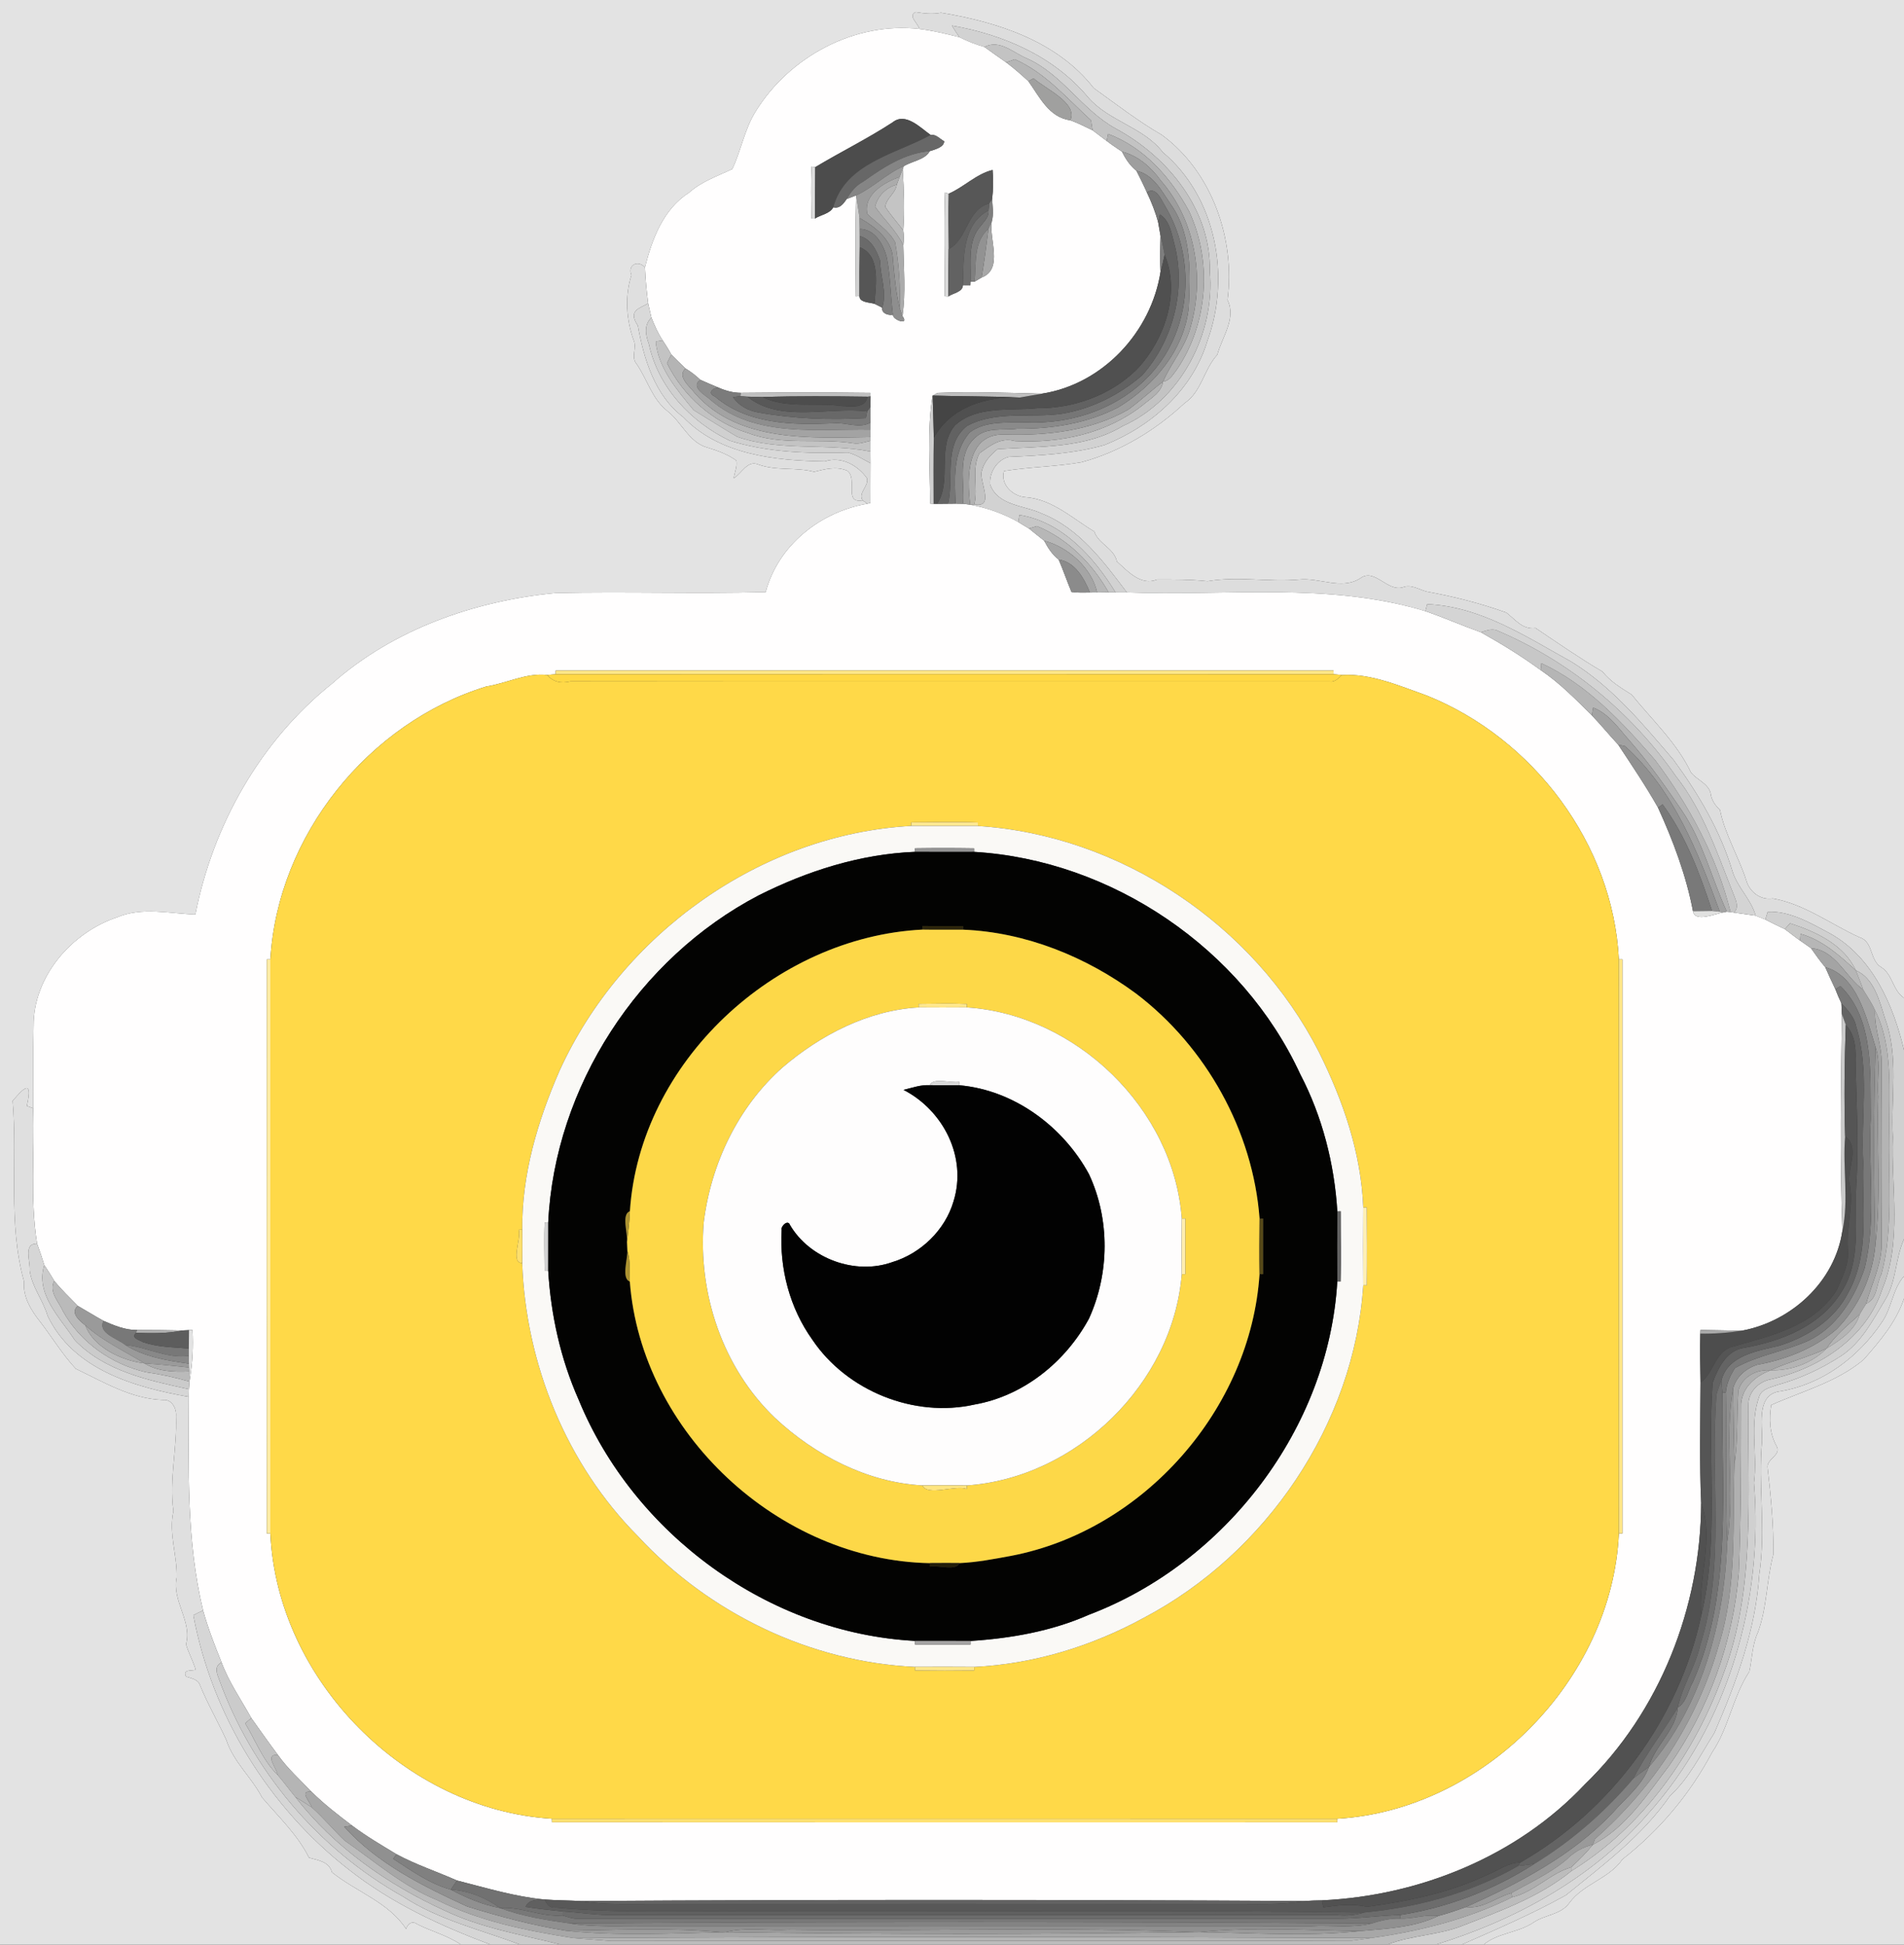 <?xml version="1.0" encoding="UTF-8" ?>
<!DOCTYPE svg PUBLIC "-//W3C//DTD SVG 1.1//EN" "http://www.w3.org/Graphics/SVG/1.1/DTD/svg11.dtd">
<svg width="514pt" height="525pt" viewBox="0 0 514 525" version="1.1" xmlns="http://www.w3.org/2000/svg">
<rect x="0" y="0" width="514" height="525" fill="#333333" stroke="none"/>
<g id="#e3e3e3ff">
<path fill="#e3e3e3" opacity="1.00" d=" M 0.00 0.00 L 514.00 0.00 L 514.00 269.42 C 510.92 267.37 510.97 263.07 507.85 261.13 C 504.69 259.27 505.77 254.18 501.96 253.04 C 494.19 249.51 487.15 244.08 478.59 242.56 C 475.13 243.10 472.27 240.70 471.41 237.66 C 469.33 231.20 465.69 225.35 464.32 218.65 C 462.99 217.41 461.99 215.96 461.79 214.11 C 461.08 211.48 458.11 210.55 456.51 208.58 C 452.68 200.52 446.01 194.40 440.49 187.54 C 437.66 185.75 434.73 184.02 432.63 181.34 C 426.43 177.68 420.52 173.58 414.56 169.57 C 410.92 170.04 409.05 167.19 406.62 165.37 C 399.64 162.87 392.42 161.04 385.13 159.71 C 382.98 159.14 380.94 157.66 378.66 158.56 C 374.47 159.80 371.03 153.20 367.18 156.15 C 362.07 159.35 356.18 155.87 350.69 156.47 C 342.45 157.20 334.20 155.49 326.00 156.91 C 321.46 156.42 316.86 156.44 312.35 156.45 C 307.99 158.24 304.44 154.23 301.52 151.59 C 300.72 147.93 296.54 146.92 295.42 143.50 C 289.46 139.95 284.16 134.80 276.88 134.23 C 273.44 134.00 270.01 130.84 271.04 127.17 C 277.95 126.06 284.99 126.00 291.90 124.81 C 302.40 121.97 311.89 116.21 319.81 108.83 C 324.38 105.76 324.99 99.71 328.63 95.76 C 329.92 90.94 333.83 85.95 331.38 80.99 C 333.52 64.66 327.26 46.40 313.62 36.41 C 307.15 32.67 301.30 28.10 295.25 23.77 C 285.42 11.11 269.24 5.93 254.03 3.43 C 251.75 3.90 249.47 3.63 247.20 3.26 C 244.95 4.26 247.88 6.32 248.20 7.82 C 230.73 5.82 213.17 15.28 204.03 30.02 C 201.00 34.85 200.10 40.57 197.68 45.66 C 193.67 47.55 189.38 49.00 186.01 52.01 C 179.03 56.48 176.04 64.54 174.11 72.19 C 172.23 70.04 169.32 71.56 170.46 74.29 C 168.64 79.93 169.05 86.32 171.09 91.94 C 171.97 93.98 170.28 96.39 171.82 98.21 C 174.70 102.37 175.99 107.64 180.09 110.91 C 184.05 113.93 185.99 119.55 191.09 120.86 C 193.78 121.70 196.45 122.66 198.76 124.32 C 199.11 125.93 198.28 127.51 198.09 129.10 C 200.22 127.83 201.75 124.19 204.65 125.38 C 209.53 127.18 214.81 126.07 219.77 127.38 C 222.73 126.68 225.68 125.78 228.75 127.09 C 231.67 129.36 227.61 136.01 232.87 135.10 C 233.20 135.32 233.87 135.76 234.21 135.98 C 221.45 138.16 210.09 147.18 206.70 159.84 C 187.81 160.34 168.90 159.69 150.01 160.10 C 128.15 162.19 106.22 169.85 89.61 184.59 C 70.27 200.04 57.50 222.73 52.74 246.89 C 45.69 246.64 38.47 244.79 31.66 247.63 C 19.32 251.76 9.00 263.60 9.07 277.00 C 8.87 284.40 9.03 291.80 8.96 299.21 C 8.53 299.05 7.68 298.73 7.25 298.57 C 9.26 289.88 5.14 295.33 3.42 297.17 C 4.77 313.38 2.09 330.21 6.50 346.02 C 6.09 350.12 8.50 353.95 10.98 357.02 C 14.15 361.19 16.88 365.68 20.46 369.54 C 28.00 373.13 35.41 377.67 44.03 377.96 C 46.41 377.70 47.71 380.32 47.52 382.37 C 47.85 390.94 45.63 399.41 46.82 407.97 C 45.47 413.96 47.87 419.91 47.70 425.89 C 46.33 432.18 51.96 437.77 50.21 443.93 C 50.94 446.27 52.11 448.46 52.85 450.81 C 51.63 451.13 49.23 450.63 50.22 452.64 C 51.61 453.11 53.48 453.34 54.00 454.98 C 56.06 460.05 58.83 464.79 61.10 469.76 C 63.02 475.69 67.93 479.82 70.74 485.27 C 75.19 490.50 80.31 495.29 83.42 501.53 C 85.84 502.21 88.88 502.61 89.61 505.47 C 96.17 510.75 104.87 513.52 109.65 520.79 C 109.96 519.39 111.31 518.46 112.59 519.47 C 116.50 521.43 120.80 522.53 124.46 525.00 L 0.00 525.00 L 0.00 0.00 Z" />
<path fill="#e3e3e3" opacity="1.00" d=" M 503.09 367.08 C 507.45 362.13 511.90 356.92 514.00 350.57 L 514.00 525.00 L 400.53 525.00 C 404.34 521.79 409.88 521.83 414.00 519.00 C 417.07 516.91 421.42 516.94 423.69 513.71 C 427.42 508.60 434.36 507.24 437.98 501.98 C 447.98 494.15 456.24 484.34 462.18 473.13 C 466.73 466.42 467.77 458.09 472.24 451.30 C 473.01 447.79 473.02 444.01 474.58 440.66 C 477.06 433.92 476.88 426.60 478.72 419.71 C 478.87 411.81 478.05 403.90 477.16 396.06 C 477.03 393.78 481.06 392.75 479.57 390.36 C 477.71 386.99 477.55 383.08 478.16 379.32 C 486.59 375.55 495.91 373.13 503.09 367.08 Z" />
</g>
<g id="#ddddddff">
<path fill="#dddddd" opacity="1.00" d=" M 247.20 3.26 C 249.47 3.63 251.75 3.90 254.03 3.43 C 269.24 5.93 285.42 11.11 295.25 23.77 C 301.30 28.10 307.15 32.67 313.62 36.41 C 327.26 46.40 333.52 64.66 331.38 80.99 C 333.83 85.95 329.92 90.94 328.63 95.76 C 324.99 99.71 324.38 105.76 319.81 108.83 C 311.89 116.21 302.40 121.97 291.90 124.81 C 284.99 126.00 277.95 126.06 271.04 127.17 C 270.01 130.84 273.44 134.00 276.88 134.23 C 284.16 134.80 289.46 139.95 295.42 143.50 C 296.54 146.92 300.72 147.93 301.52 151.59 C 304.44 154.23 307.99 158.24 312.35 156.45 C 316.86 156.44 321.46 156.42 326.00 156.91 C 334.20 155.49 342.45 157.20 350.69 156.47 C 356.18 155.87 362.07 159.35 367.18 156.15 C 371.03 153.20 374.47 159.80 378.66 158.56 C 380.94 157.66 382.98 159.14 385.13 159.71 C 392.42 161.04 399.64 162.87 406.62 165.37 C 409.05 167.19 410.92 170.04 414.56 169.57 C 420.52 173.58 426.43 177.68 432.63 181.34 C 434.73 184.02 437.66 185.75 440.49 187.54 C 446.01 194.40 452.68 200.52 456.51 208.58 C 458.11 210.55 461.08 211.48 461.79 214.11 C 461.99 215.96 462.99 217.41 464.32 218.65 C 465.69 225.35 469.33 231.20 471.41 237.66 C 472.27 240.70 475.13 243.10 478.59 242.56 C 487.15 244.08 494.19 249.51 501.96 253.04 C 505.77 254.18 504.69 259.27 507.85 261.13 C 510.97 263.07 510.92 267.37 514.00 269.42 L 514.00 283.48 C 511.09 271.30 505.54 258.41 494.02 252.00 C 488.86 249.26 483.22 245.87 477.21 246.16 C 477.04 246.68 476.72 247.73 476.56 248.26 C 475.67 247.92 474.80 247.57 473.95 247.20 C 472.75 242.84 469.07 239.64 467.72 235.30 C 464.43 224.33 458.56 214.39 451.82 205.20 C 443.52 195.48 435.29 185.52 424.28 178.70 C 412.04 171.92 399.74 163.72 385.28 163.11 C 385.16 163.58 384.91 164.52 384.79 164.99 C 358.66 157.08 331.03 160.96 304.20 159.93 C 297.93 151.63 291.36 142.66 281.32 138.67 C 276.66 136.42 269.28 136.60 267.28 130.73 C 267.06 127.58 269.10 124.15 272.34 123.35 C 280.99 122.98 289.74 122.52 298.11 120.17 C 310.74 115.16 321.96 105.32 325.96 91.99 C 332.26 74.76 328.36 53.21 313.91 41.11 C 308.75 34.34 299.29 32.73 293.73 26.27 C 284.57 15.23 270.85 9.32 256.97 6.91 C 257.60 7.98 258.31 9.01 259.01 10.04 C 255.44 9.14 251.85 8.27 248.20 7.82 C 247.88 6.32 244.95 4.26 247.20 3.26 Z" />
</g>
<g id="#d2d2d2ff">
<path fill="#d2d2d2" opacity="1.00" d=" M 256.97 6.91 C 270.85 9.32 284.57 15.23 293.73 26.27 C 299.29 32.73 308.75 34.34 313.91 41.11 C 328.36 53.21 332.26 74.76 325.96 91.99 C 321.96 105.32 310.74 115.16 298.11 120.17 C 289.74 122.52 280.99 122.98 272.34 123.35 C 269.10 124.15 267.06 127.58 267.28 130.73 C 269.28 136.60 276.66 136.42 281.32 138.67 C 291.36 142.66 297.93 151.63 304.20 159.93 C 303.43 159.93 301.91 159.93 301.14 159.92 C 295.31 150.40 286.73 140.86 275.20 139.02 C 275.12 139.50 274.97 140.46 274.89 140.94 C 270.86 138.64 266.46 137.10 261.91 136.25 L 263.03 136.15 C 268.81 137.32 264.07 129.62 265.08 127.06 C 265.64 124.65 267.45 122.78 269.30 121.25 C 280.66 120.48 292.91 121.15 303.03 115.06 C 318.74 108.05 328.10 90.05 326.59 73.21 C 326.99 56.69 315.23 42.28 301.24 34.74 C 292.15 29.77 286.74 19.97 277.16 15.75 C 273.53 14.24 269.88 10.53 265.77 12.68 C 263.43 12.03 261.17 11.14 259.01 10.04 C 258.31 9.01 257.60 7.98 256.97 6.91 Z" />
<path fill="#d2d2d2" opacity="1.00" d=" M 147.04 330.02 L 148.00 329.99 C 147.99 334.32 147.99 338.66 147.99 343.01 L 147.02 342.99 C 146.99 338.66 146.83 334.34 147.04 330.02 Z" />
</g>
<g id="#fffefeff">
<path fill="#fffefe" opacity="1.00" d=" M 204.03 30.02 C 213.17 15.28 230.73 5.82 248.20 7.82 C 251.85 8.27 255.44 9.14 259.01 10.04 C 261.17 11.14 263.43 12.03 265.77 12.68 C 267.70 14.09 269.66 15.47 271.62 16.84 C 273.72 18.41 275.69 20.14 277.62 21.92 C 280.65 26.18 283.21 31.74 288.95 32.46 C 291.01 33.22 292.96 34.23 294.95 35.17 C 296.21 36.13 297.48 37.09 298.75 38.04 C 300.09 39.06 301.50 40.01 302.90 40.95 C 303.86 42.91 305.07 44.75 306.80 46.12 C 307.77 48.05 308.74 49.97 309.61 51.95 C 310.86 54.60 311.96 57.32 312.68 60.17 C 312.89 61.36 313.09 62.55 313.30 63.74 C 313.21 66.92 313.06 70.11 313.31 73.29 C 310.81 89.62 297.71 103.74 281.23 106.29 C 271.87 106.04 262.48 105.70 253.12 106.08 C 252.79 106.26 252.11 106.62 251.77 106.80 C 250.20 116.04 251.08 126.29 251.08 135.94 L 252.03 136.00 L 252.99 136.02 C 253.72 136.01 255.20 136.00 255.94 135.99 C 256.45 135.99 257.46 135.98 257.97 135.97 C 258.48 135.98 259.48 135.99 259.99 136.00 C 260.47 136.06 261.43 136.18 261.91 136.25 C 266.46 137.10 270.86 138.64 274.89 140.94 C 275.85 141.52 276.80 142.12 277.77 142.69 C 279.16 143.76 280.49 144.91 281.88 145.98 C 282.87 147.90 284.06 149.74 285.80 151.08 C 287.04 153.96 288.05 156.92 289.26 159.82 C 290.90 160.05 292.57 159.99 294.23 159.97 C 294.72 159.97 295.70 159.95 296.18 159.95 C 296.95 159.94 298.50 159.92 299.27 159.91 C 299.74 159.91 300.67 159.92 301.14 159.92 C 301.91 159.93 303.43 159.93 304.20 159.93 C 331.03 160.96 358.66 157.08 384.79 164.99 C 389.84 166.73 394.72 168.89 399.75 170.69 C 405.34 173.81 410.77 177.15 415.94 180.93 C 421.05 184.38 425.37 188.79 429.73 193.13 C 432.18 195.68 434.42 198.44 436.84 201.04 C 440.53 206.63 444.29 212.18 447.59 218.03 C 451.67 226.99 455.19 236.29 457.03 246.00 C 457.58 249.14 463.03 246.66 465.30 246.32 L 466.16 246.12 L 467.17 246.22 L 468.06 246.36 C 469.53 246.57 472.48 246.99 473.95 247.20 C 474.80 247.57 475.67 247.92 476.56 248.26 C 478.29 249.15 480.06 250.00 481.83 250.84 C 483.21 251.84 484.52 252.94 485.93 253.91 C 486.90 254.61 487.89 255.31 488.89 255.99 C 490.14 257.72 491.32 259.50 492.74 261.11 C 493.60 263.11 494.53 265.08 495.47 267.06 C 495.96 268.33 496.49 269.61 497.09 270.85 C 497.12 271.57 497.19 273.03 497.23 273.76 C 496.96 293.26 496.65 312.79 497.37 332.28 C 495.35 346.02 483.64 356.76 470.24 359.25 C 467.44 359.20 461.85 359.10 459.06 359.05 L 459.01 360.05 C 458.90 364.44 458.99 368.85 459.07 373.26 C 459.01 384.08 458.77 394.93 459.24 405.75 C 459.14 433.87 448.12 462.13 427.79 481.78 C 409.53 501.17 383.24 511.82 356.85 513.05 C 355.30 513.07 353.76 513.12 352.22 513.23 C 287.08 512.87 221.91 512.82 156.77 513.24 C 153.50 513.05 150.24 513.06 146.98 512.82 C 138.92 512.05 131.18 509.66 123.37 507.69 C 117.94 505.28 112.27 503.42 107.03 500.59 C 102.96 498.12 98.83 495.72 95.04 492.85 C 91.24 489.98 87.47 487.07 84.09 483.72 C 80.97 480.48 77.61 477.45 75.00 473.76 C 72.55 470.49 70.21 467.17 67.85 463.85 C 65.09 458.87 61.80 454.17 59.81 448.81 C 57.96 444.22 56.16 439.58 54.83 434.81 C 50.26 415.93 50.93 396.39 50.96 377.11 C 50.97 376.60 50.99 375.57 51.00 375.05 C 51.04 374.54 51.12 373.51 51.17 373.00 L 51.26 372.17 C 51.98 367.84 52.22 363.45 51.96 359.08 L 51.02 359.10 C 50.57 359.12 49.67 359.17 49.22 359.19 C 45.16 359.10 41.10 359.06 37.04 359.06 C 33.82 359.12 30.84 357.85 27.95 356.60 C 25.60 355.30 23.32 353.88 21.00 352.55 C 18.84 350.33 16.59 348.20 14.65 345.80 C 13.81 344.35 12.89 342.95 11.96 341.55 C 11.37 339.60 10.71 337.67 10.01 335.76 C 8.07 323.67 9.37 311.38 8.96 299.21 C 9.03 291.80 8.87 284.40 9.07 277.00 C 9.00 263.60 19.32 251.76 31.66 247.63 C 38.47 244.79 45.69 246.64 52.74 246.89 C 57.50 222.73 70.27 200.04 89.61 184.59 C 106.22 169.85 128.15 162.19 150.01 160.10 C 168.90 159.69 187.81 160.34 206.70 159.84 C 210.09 147.18 221.45 138.16 234.21 135.98 L 234.99 135.74 C 235.00 133.07 235.02 127.73 235.02 125.06 C 235.02 124.27 235.01 122.69 235.00 121.90 C 235.00 121.18 234.99 119.73 234.99 119.00 L 234.99 118.00 C 235.00 117.50 235.00 116.49 235.00 115.99 C 235.01 115.51 235.01 114.55 235.01 114.07 C 235.01 112.64 235.00 111.21 234.99 109.79 C 235.00 109.10 235.01 107.72 235.02 107.03 L 234.98 106.07 C 223.33 105.92 211.67 105.94 200.01 106.06 C 197.97 106.05 196.00 105.54 194.14 104.72 C 192.44 104.02 190.75 103.31 189.08 102.55 C 187.84 101.40 186.52 100.35 185.07 99.49 C 183.76 98.25 182.48 96.99 181.22 95.71 C 180.52 94.39 179.71 93.14 178.90 91.90 C 177.61 89.99 176.70 87.87 175.85 85.74 C 175.57 84.45 175.25 83.17 174.97 81.89 C 174.57 78.67 174.24 75.43 174.11 72.19 C 176.04 64.54 179.03 56.48 186.01 52.01 C 189.38 49.00 193.67 47.55 197.68 45.66 C 200.10 40.57 201.00 34.85 204.03 30.02 M 241.00 33.01 C 234.24 37.43 226.95 41.00 220.03 45.16 L 219.08 44.97 C 218.84 49.64 218.99 54.32 219.02 58.99 L 219.99 59.00 C 221.58 57.99 224.05 57.70 224.94 55.97 C 226.71 56.41 227.71 54.98 228.59 53.71 C 229.22 53.47 230.48 53.00 231.11 52.76 C 230.88 61.84 230.97 70.93 231.04 80.02 L 232.01 79.94 C 232.01 81.69 234.78 81.63 236.08 82.02 C 236.60 82.28 237.64 82.80 238.15 83.06 C 237.92 84.61 239.80 85.22 241.05 84.97 C 240.95 86.40 245.62 88.00 243.62 85.33 C 244.55 79.02 243.95 72.55 243.85 66.21 C 244.03 64.87 244.02 63.53 243.84 62.20 C 244.23 56.70 244.01 51.17 243.69 45.68 L 243.98 44.85 C 246.23 43.51 249.77 43.12 250.99 40.81 C 252.35 40.36 254.83 39.79 254.89 38.14 C 253.76 37.52 252.58 36.13 251.23 36.44 C 248.44 34.46 244.46 30.25 241.00 33.01 M 256.07 52.31 L 255.10 51.96 C 254.79 61.29 255.06 70.64 255.02 79.98 L 255.99 80.04 C 257.29 79.13 259.93 78.85 259.95 76.98 C 260.45 76.98 261.46 77.00 261.96 77.00 L 262.00 76.01 L 263.08 76.05 C 263.56 75.77 264.50 75.21 264.98 74.93 C 271.01 72.66 266.89 64.38 267.75 59.74 C 268.29 57.79 267.94 55.72 267.83 53.74 C 268.15 51.14 268.20 48.52 267.96 45.89 C 263.54 46.96 260.22 50.53 256.07 52.31 M 150.01 181.02 L 149.96 182.03 C 149.40 182.08 148.26 182.18 147.69 182.23 C 142.16 181.58 136.70 184.50 131.29 185.33 C 99.39 195.15 74.96 225.61 72.99 258.99 L 72.02 259.01 C 71.99 310.67 71.99 362.33 72.02 413.99 L 72.99 414.01 C 74.81 453.65 109.53 488.61 148.99 491.01 L 149.02 491.97 C 219.68 492.03 290.34 492.00 361.00 491.99 L 360.99 491.02 C 400.47 488.69 435.22 453.51 437.02 414.01 L 437.99 414.00 C 438.01 362.33 438.01 310.67 437.99 259.00 L 437.02 259.00 C 435.47 227.87 413.92 199.31 385.17 187.78 C 377.93 185.22 370.11 181.77 362.31 182.24 C 361.74 182.18 360.60 182.08 360.03 182.03 L 359.99 181.02 C 290.00 180.98 220.00 180.98 150.01 181.02 Z" />
</g>
<g id="#c3c3c3ff">
<path fill="#c3c3c3" opacity="1.00" d=" M 265.77 12.68 C 269.88 10.53 273.53 14.24 277.16 15.75 C 286.74 19.97 292.15 29.77 301.24 34.74 C 315.23 42.28 326.99 56.69 326.59 73.21 C 328.10 90.05 318.74 108.05 303.03 115.06 C 292.91 121.15 280.66 120.48 269.30 121.25 C 267.45 122.78 265.64 124.65 265.08 127.06 C 264.07 129.62 268.81 137.32 263.03 136.15 C 264.12 131.64 262.15 126.77 264.40 122.39 C 267.20 120.39 270.17 117.96 274.00 119.08 C 286.14 119.73 298.71 117.06 308.41 109.44 C 310.50 107.66 313.56 106.01 313.97 103.03 C 315.83 102.79 316.68 101.05 317.73 99.73 C 326.13 87.33 327.31 70.55 320.98 57.00 C 316.09 48.00 308.94 39.84 299.14 36.15 C 299.04 36.62 298.85 37.57 298.75 38.04 C 297.48 37.09 296.21 36.13 294.95 35.17 C 294.84 34.50 294.62 33.15 294.52 32.48 C 288.03 26.55 282.15 19.60 273.95 16.01 C 273.37 16.22 272.20 16.63 271.62 16.84 C 269.66 15.47 267.70 14.09 265.77 12.68 Z" />
<path fill="#c3c3c3" opacity="1.00" d=" M 177.02 92.20 C 177.49 92.12 178.43 91.98 178.90 91.90 C 179.71 93.14 180.52 94.39 181.22 95.71 C 180.93 96.29 180.35 97.46 180.06 98.05 C 184.45 106.93 192.48 114.06 202.03 116.94 C 211.11 120.40 220.92 118.21 230.33 119.67 C 231.92 119.95 233.46 119.35 234.99 119.00 C 234.99 119.73 235.00 121.18 235.00 121.90 C 223.15 119.55 210.65 121.95 199.05 117.94 C 195.07 115.61 191.18 113.12 187.25 110.72 C 182.84 105.38 177.68 99.39 177.02 92.20 Z" />
</g>
<g id="#b5b5b5ff">
<path fill="#b5b5b5" opacity="1.00" d=" M 271.62 16.84 C 272.20 16.63 273.37 16.22 273.95 16.01 C 282.15 19.60 288.03 26.55 294.52 32.48 C 294.62 33.15 294.84 34.50 294.95 35.17 C 292.96 34.23 291.01 33.22 288.95 32.46 C 291.05 27.76 281.99 23.89 279.03 21.15 C 278.68 21.34 277.97 21.72 277.62 21.92 C 275.69 20.14 273.72 18.41 271.62 16.84 Z" />
<path fill="#b5b5b5" opacity="1.00" d=" M 416.09 179.05 C 428.52 184.80 437.96 195.02 446.80 205.18 C 455.99 217.44 463.49 231.28 467.17 246.22 L 466.16 246.12 C 462.05 237.10 459.71 227.22 454.09 218.92 C 449.67 212.42 445.16 205.95 439.97 200.03 C 437.03 196.74 434.38 192.70 430.09 191.04 C 430.00 191.56 429.82 192.61 429.73 193.13 C 425.37 188.79 421.05 184.38 415.94 180.93 C 415.97 180.46 416.05 179.52 416.09 179.05 Z" />
<path fill="#b5b5b5" opacity="1.00" d=" M 74.94 479.17 C 74.70 477.28 71.26 473.59 75.00 473.76 C 77.61 477.45 80.97 480.48 84.09 483.72 C 80.56 483.34 83.69 486.30 84.14 487.93 C 82.69 486.98 81.24 486.03 79.75 485.16 C 78.11 483.18 76.61 481.11 74.94 479.17 Z" />
</g>
<g id="#a0a09fff">
<path fill="#a0a09f" opacity="1.00" d=" M 277.62 21.92 C 277.97 21.72 278.68 21.34 279.03 21.15 C 281.99 23.89 291.05 27.76 288.95 32.46 C 283.21 31.74 280.65 26.18 277.62 21.92 Z" />
</g>
<g id="#4c4c4cff">
<path fill="#4c4c4c" opacity="1.00" d=" M 241.00 33.01 C 244.46 30.25 248.44 34.46 251.23 36.44 C 241.75 41.64 228.16 44.02 224.94 55.97 C 224.05 57.70 221.58 57.99 219.99 59.00 C 220.01 54.39 219.97 49.77 220.03 45.16 C 226.95 41.00 234.24 37.43 241.00 33.01 Z" />
</g>
<g id="#676767ff">
<path fill="#676767" opacity="1.00" d=" M 251.23 36.44 C 252.58 36.13 253.76 37.52 254.89 38.14 C 254.83 39.79 252.35 40.36 250.99 40.81 C 244.25 41.36 238.39 45.21 233.04 49.04 C 231.05 50.06 229.67 51.83 228.59 53.71 C 227.71 54.98 226.71 56.41 224.94 55.97 C 228.16 44.02 241.75 41.64 251.23 36.44 Z" />
</g>
<g id="#b1b1b1ff">
<path fill="#b1b1b1" opacity="1.00" d=" M 299.14 36.15 C 308.94 39.84 316.09 48.00 320.98 57.00 C 327.31 70.55 326.13 87.33 317.73 99.73 C 316.68 101.05 315.83 102.79 313.97 103.03 C 316.12 97.98 319.99 93.73 321.39 88.34 C 325.30 74.82 322.65 59.39 313.32 48.70 C 310.77 45.16 307.22 42.03 302.90 40.95 C 301.50 40.01 300.09 39.06 298.75 38.04 C 298.85 37.57 299.04 36.62 299.14 36.15 Z" />
<path fill="#b1b1b1" opacity="1.00" d=" M 304.62 110.56 C 307.85 108.21 310.78 105.45 313.97 103.03 C 313.56 106.01 310.50 107.66 308.41 109.44 C 298.71 117.06 286.14 119.73 274.00 119.08 C 270.17 117.96 267.20 120.39 264.40 122.39 C 262.15 126.77 264.12 131.64 263.03 136.15 L 261.91 136.25 C 261.01 128.85 260.88 116.91 271.30 117.31 C 282.67 117.66 294.60 116.31 304.62 110.56 Z" />
</g>
<g id="#858585ff">
<path fill="#858585" opacity="1.00" d=" M 233.04 49.04 C 238.39 45.21 244.25 41.36 250.99 40.81 C 249.77 43.12 246.23 43.51 243.98 44.85 C 239.34 46.86 235.71 50.65 231.11 52.76 C 230.48 53.00 229.22 53.47 228.59 53.71 C 229.67 51.83 231.05 50.06 233.04 49.04 Z" />
<path fill="#858585" opacity="1.00" d=" M 464.96 376.02 L 465.90 375.93 C 466.23 389.37 465.67 402.83 466.29 416.27 C 465.50 437.81 459.51 460.42 445.14 477.04 C 446.69 471.22 452.50 467.09 452.94 460.99 C 455.38 459.46 455.67 456.33 457.05 454.02 C 467.78 429.45 464.68 402.05 464.96 376.02 Z" />
</g>
<g id="#9e9e9eff">
<path fill="#9e9e9e" opacity="1.00" d=" M 302.90 40.95 C 307.22 42.03 310.77 45.16 313.32 48.70 C 322.65 59.39 325.30 74.82 321.39 88.34 C 319.99 93.73 316.12 97.98 313.97 103.03 C 310.78 105.45 307.85 108.21 304.62 110.56 C 294.60 116.31 282.67 117.66 271.30 117.31 C 260.88 116.91 261.01 128.85 261.91 136.25 C 261.43 136.18 260.47 136.06 259.99 136.00 C 260.48 130.25 258.22 122.63 263.21 118.21 C 266.20 115.18 270.82 116.25 274.70 115.74 C 284.02 115.83 293.62 114.29 301.95 109.93 C 311.56 104.06 319.70 94.53 320.92 82.95 C 321.37 73.78 321.72 63.62 316.39 55.65 C 313.79 52.01 311.60 47.15 306.80 46.12 C 305.07 44.75 303.86 42.91 302.90 40.95 Z" />
</g>
<g id="#dbdbdbff">
<path fill="#dbdbdb" opacity="1.00" d=" M 219.08 44.97 L 220.03 45.16 C 219.97 49.77 220.01 54.39 219.99 59.00 L 219.02 58.99 C 218.99 54.32 218.84 49.64 219.08 44.97 Z" />
</g>
<g id="#9b9b9bff">
<path fill="#9b9b9b" opacity="1.00" d=" M 231.11 52.76 C 235.71 50.65 239.34 46.86 243.98 44.85 L 243.69 45.68 C 243.48 46.21 243.06 47.27 242.85 47.80 C 238.69 49.22 232.99 52.56 234.15 57.77 C 236.70 60.25 239.88 62.18 241.64 65.37 C 242.70 71.25 243.07 77.22 242.88 83.18 C 241.82 78.87 241.45 74.40 241.05 69.99 C 240.95 64.80 236.22 61.21 232.05 58.85 C 231.81 57.33 231.34 54.28 231.11 52.76 Z" />
<path fill="#9b9b9b" opacity="1.00" d=" M 152.77 521.25 C 166.87 521.05 181.04 520.36 195.11 521.67 C 181.02 521.98 166.80 522.73 152.77 521.25 Z" />
</g>
<g id="#c4c4c4ff">
<path fill="#c4c4c4" opacity="1.00" d=" M 242.85 47.80 C 243.06 47.27 243.48 46.21 243.69 45.68 C 244.01 51.17 244.23 56.70 243.84 62.20 C 242.23 60.09 240.48 58.08 239.00 55.89 C 239.13 53.57 241.77 52.24 242.07 49.87 C 242.26 49.35 242.66 48.32 242.85 47.80 Z" />
</g>
<g id="#575757ff">
<path fill="#575757" opacity="1.00" d=" M 256.07 52.31 C 260.22 50.53 263.54 46.96 267.96 45.89 C 268.20 48.52 268.15 51.14 267.83 53.74 C 267.64 54.04 267.25 54.64 267.06 54.93 C 260.96 56.55 261.25 64.57 256.09 67.26 C 256.03 62.28 255.93 57.29 256.07 52.31 Z" />
</g>
<g id="#8a8a8aff">
<path fill="#8a8a8a" opacity="1.00" d=" M 306.80 46.12 C 311.60 47.15 313.79 52.01 316.39 55.65 C 321.72 63.62 321.37 73.78 320.92 82.95 C 319.70 94.53 311.56 104.06 301.95 109.93 C 293.62 114.29 284.02 115.83 274.70 115.74 C 270.82 116.25 266.20 115.18 263.21 118.21 C 258.22 122.63 260.48 130.25 259.99 136.00 C 259.48 135.99 258.48 135.98 257.97 135.97 C 257.71 129.39 257.16 122.11 261.75 116.76 C 266.06 113.50 271.93 114.20 276.99 114.02 C 289.44 114.60 302.33 110.17 310.80 100.81 C 321.83 88.63 322.85 69.50 314.49 55.59 C 313.50 53.92 311.99 50.19 309.61 51.95 C 308.74 49.97 307.77 48.05 306.80 46.12 Z" />
</g>
<g id="#abababff">
<path fill="#ababab" opacity="1.00" d=" M 234.15 57.77 C 232.99 52.56 238.69 49.22 242.85 47.80 C 242.66 48.32 242.26 49.35 242.07 49.87 C 239.24 50.55 236.88 52.99 236.24 55.81 C 238.72 59.33 241.95 62.30 243.85 66.21 C 243.95 72.55 244.55 79.02 243.62 85.33 C 243.43 84.80 243.06 83.72 242.88 83.18 C 243.07 77.22 242.70 71.25 241.64 65.37 C 239.88 62.18 236.70 60.25 234.15 57.77 Z" />
</g>
<g id="#b8b8b8ff">
<path fill="#b8b8b8" opacity="1.00" d=" M 236.24 55.81 C 236.88 52.99 239.24 50.55 242.07 49.87 C 241.77 52.24 239.13 53.57 239.00 55.89 C 240.48 58.08 242.23 60.09 243.84 62.20 C 244.02 63.53 244.03 64.87 243.85 66.21 C 241.95 62.30 238.72 59.33 236.24 55.81 Z" />
</g>
<g id="#767676ff">
<path fill="#767676" opacity="1.00" d=" M 309.61 51.95 C 311.99 50.19 313.50 53.92 314.49 55.59 C 322.85 69.50 321.83 88.63 310.80 100.81 C 302.33 110.17 289.44 114.60 276.99 114.02 C 271.93 114.20 266.06 113.50 261.75 116.76 C 257.16 122.11 257.71 129.39 257.97 135.97 C 257.46 135.98 256.45 135.99 255.94 135.99 C 257.59 129.00 254.60 120.14 261.03 115.01 C 268.79 110.76 278.30 112.92 286.71 111.69 C 294.71 110.38 302.21 106.58 308.33 101.33 C 316.70 91.90 320.24 78.21 317.05 65.97 C 316.26 63.20 315.85 59.59 313.13 57.89 C 313.02 58.46 312.79 59.60 312.68 60.17 C 311.96 57.32 310.86 54.60 309.61 51.95 Z" />
</g>
<g id="#dadadaff">
<path fill="#dadada" opacity="1.00" d=" M 255.10 51.96 L 256.07 52.31 C 255.93 57.29 256.03 62.28 256.09 67.26 C 256.00 71.52 256.01 75.78 255.99 80.04 L 255.02 79.98 C 255.06 70.64 254.79 61.29 255.10 51.96 Z" />
</g>
<g id="#d1d1d1ff">
<path fill="#d1d1d1" opacity="1.00" d=" M 231.11 52.76 C 231.34 54.28 231.81 57.33 232.05 58.85 C 232.06 59.59 232.07 61.07 232.08 61.81 C 232.08 62.30 232.09 63.26 232.09 63.74 C 232.09 64.50 232.09 66.00 232.09 66.76 C 232.01 71.15 231.98 75.54 232.01 79.94 L 231.04 80.02 C 230.97 70.93 230.88 61.84 231.11 52.76 Z" />
</g>
<g id="#7f7f7fff">
<path fill="#7f7f7f" opacity="1.00" d=" M 267.06 54.93 C 267.25 54.64 267.64 54.04 267.83 53.74 C 267.94 55.72 268.29 57.79 267.75 59.74 C 267.52 60.24 267.08 61.25 266.85 61.76 C 262.75 65.30 263.59 71.18 263.08 76.05 L 262.00 76.01 C 262.18 70.88 261.06 64.97 264.87 60.85 C 265.79 59.63 267.03 58.51 266.87 56.83 C 266.91 56.35 267.01 55.41 267.06 54.93 Z" />
</g>
<g id="#626262ff">
<path fill="#626262" opacity="1.00" d=" M 256.09 67.26 C 261.25 64.57 260.96 56.55 267.06 54.93 C 267.01 55.41 266.91 56.35 266.87 56.83 C 259.65 60.56 260.14 69.99 259.95 76.98 C 259.93 78.85 257.29 79.13 255.99 80.04 C 256.01 75.78 256.00 71.52 256.09 67.26 Z" />
<path fill="#626262" opacity="1.00" d=" M 313.13 57.89 C 315.85 59.59 316.26 63.20 317.05 65.97 C 320.24 78.21 316.70 91.90 308.33 101.33 C 302.21 106.58 294.71 110.38 286.71 111.69 C 278.30 112.92 268.79 110.76 261.03 115.01 C 254.60 120.14 257.59 129.00 255.94 135.99 C 255.20 136.00 253.72 136.01 252.99 136.02 C 257.09 129.69 252.71 120.81 257.82 114.81 C 263.81 109.42 272.62 111.00 280.01 110.21 C 289.81 110.27 299.76 106.72 306.81 99.81 C 314.35 91.91 318.75 79.16 314.40 68.78 C 314.06 67.09 313.74 65.40 313.30 63.74 C 313.09 62.55 312.89 61.36 312.68 60.17 C 312.79 59.60 313.02 58.46 313.13 57.89 Z" />
<path fill="#626262" opacity="1.00" d=" M 361.02 327.00 L 361.98 327.00 C 361.97 333.32 362.15 339.65 361.95 345.98 L 361.01 346.01 C 360.96 339.67 360.98 333.33 361.02 327.00 Z" />
<path fill="#626262" opacity="1.00" d=" M 156.77 513.24 C 221.91 512.82 287.08 512.87 352.22 513.23 C 345.54 514.37 338.74 513.94 332.00 514.02 C 280.33 513.98 228.67 513.98 177.00 514.02 C 170.25 513.94 163.46 514.36 156.77 513.24 Z" />
</g>
<g id="#6e6e6eff">
<path fill="#6e6e6e" opacity="1.00" d=" M 259.95 76.98 C 260.14 69.99 259.65 60.56 266.87 56.83 C 267.03 58.51 265.79 59.63 264.87 60.85 C 261.06 64.97 262.18 70.88 262.00 76.01 L 261.96 77.00 C 261.46 77.00 260.45 76.98 259.95 76.98 Z" />
</g>
<g id="#8e8e8eff">
<path fill="#8e8e8e" opacity="1.00" d=" M 232.05 58.85 C 236.22 61.21 240.95 64.80 241.05 69.99 C 241.45 74.40 241.82 78.87 242.88 83.18 C 243.06 83.72 243.43 84.80 243.62 85.33 C 245.62 88.00 240.95 86.40 241.05 84.97 C 240.41 79.87 240.38 74.67 239.42 69.63 C 238.54 66.07 236.23 61.85 232.08 61.81 C 232.07 61.07 232.06 59.59 232.05 58.85 Z" />
<path fill="#8e8e8e" opacity="1.00" d=" M 191.94 108.07 C 190.87 106.94 186.07 104.55 189.08 102.55 C 190.75 103.31 192.44 104.02 194.14 104.72 C 192.46 104.49 190.82 106.21 192.99 107.04 C 201.82 114.58 213.95 114.77 224.98 114.28 C 228.24 113.91 231.92 115.86 235.01 114.07 C 235.01 114.55 235.01 115.51 235.00 115.99 C 220.55 115.76 203.81 118.23 191.94 108.07 Z" />
</g>
<g id="#a7a7a7ff">
<path fill="#a7a7a7" opacity="1.00" d=" M 266.85 61.76 C 267.08 61.25 267.52 60.24 267.75 59.74 C 266.89 64.38 271.01 72.66 264.98 74.93 C 265.75 70.56 266.28 66.16 266.85 61.76 Z" />
<path fill="#a7a7a7" opacity="1.00" d=" M 84.14 487.93 C 83.69 486.30 80.56 483.34 84.09 483.72 C 87.47 487.07 91.24 489.98 95.04 492.85 C 94.50 492.93 93.44 493.09 92.91 493.17 C 101.92 503.17 114.13 509.20 126.16 514.73 C 134.88 517.43 143.75 519.79 152.77 521.25 C 166.80 522.73 181.02 521.98 195.11 521.67 L 195.83 521.64 C 238.24 522.23 280.70 522.24 323.12 521.63 L 323.83 521.62 C 338.26 521.83 352.94 522.88 367.27 521.33 C 374.33 520.71 381.81 520.40 388.28 517.26 C 390.82 516.60 393.30 515.73 395.76 514.85 C 400.24 515.44 403.88 512.24 407.99 511.08 L 408.25 512.19 C 396.32 518.12 383.35 521.37 370.22 523.21 C 298.41 522.89 226.57 522.81 154.77 523.24 C 142.19 521.25 129.48 518.71 118.00 512.98 C 108.73 509.24 101.20 502.55 93.06 496.93 C 89.99 494.03 87.31 490.73 84.14 487.93 Z" />
</g>
<g id="#7e7e7eff">
<path fill="#7e7e7e" opacity="1.00" d=" M 232.08 61.81 C 236.23 61.85 238.54 66.07 239.42 69.63 C 240.38 74.67 240.41 79.87 241.05 84.97 C 239.80 85.22 237.92 84.61 238.15 83.06 C 239.53 78.93 237.60 74.56 237.59 70.38 C 236.61 67.61 235.20 64.56 232.09 63.74 C 232.09 63.26 232.08 62.30 232.08 61.81 Z" />
<path fill="#7e7e7e" opacity="1.00" d=" M 313.30 63.74 C 313.74 65.40 314.06 67.09 314.40 68.78 C 314.08 70.29 313.73 71.80 313.31 73.29 C 313.06 70.11 313.21 66.92 313.30 63.74 Z" />
</g>
<g id="#929292ff">
<path fill="#929292" opacity="1.00" d=" M 263.08 76.05 C 263.59 71.18 262.75 65.30 266.85 61.76 C 266.28 66.16 265.75 70.56 264.98 74.93 C 264.50 75.21 263.56 75.77 263.08 76.05 Z" />
</g>
<g id="#6a6a6aff">
<path fill="#6a6a6a" opacity="1.00" d=" M 232.09 63.74 C 235.20 64.56 236.61 67.61 237.59 70.38 C 237.60 74.56 239.53 78.93 238.15 83.06 C 237.64 82.80 236.60 82.28 236.08 82.02 C 236.43 77.00 237.84 68.99 232.09 66.76 C 232.09 66.00 232.09 64.50 232.09 63.74 Z" />
</g>
<g id="#565656ff">
<path fill="#565656" opacity="1.00" d=" M 232.09 66.76 C 237.84 68.99 236.43 77.00 236.08 82.02 C 234.78 81.63 232.01 81.69 232.01 79.94 C 231.98 75.54 232.01 71.15 232.09 66.76 Z" />
</g>
<g id="#505050ff">
<path fill="#505050" opacity="1.00" d=" M 314.40 68.78 C 318.75 79.16 314.35 91.91 306.81 99.81 C 299.76 106.72 289.81 110.27 280.01 110.21 C 272.62 111.00 263.81 109.42 257.82 114.81 C 252.71 120.81 257.09 129.69 252.99 136.02 L 252.03 136.00 C 251.99 130.05 251.96 124.11 252.09 118.17 C 256.81 109.79 266.23 107.01 275.26 107.33 C 276.75 107.07 279.74 106.55 281.23 106.29 C 297.71 103.74 310.81 89.62 313.31 73.29 C 313.73 71.80 314.08 70.29 314.40 68.78 Z" />
</g>
<g id="#dfdfdfff">
<path fill="#dfdfdf" opacity="1.00" d=" M 170.46 74.29 C 169.32 71.56 172.23 70.04 174.11 72.19 C 174.24 75.43 174.57 78.67 174.97 81.89 C 172.93 83.21 169.32 83.69 172.19 87.91 C 173.81 96.95 176.81 106.84 184.43 112.59 C 194.14 122.82 209.32 124.37 222.68 124.57 C 227.11 123.09 231.55 125.62 234.05 129.10 C 234.59 131.33 231.58 132.97 232.87 135.10 C 227.61 136.01 231.67 129.36 228.75 127.09 C 225.68 125.78 222.73 126.68 219.77 127.38 C 214.81 126.07 209.53 127.18 204.65 125.38 C 201.75 124.19 200.22 127.83 198.09 129.10 C 198.28 127.51 199.11 125.93 198.76 124.32 C 196.45 122.66 193.78 121.70 191.09 120.86 C 185.99 119.55 184.05 113.93 180.09 110.91 C 175.99 107.64 174.70 102.37 171.82 98.21 C 170.28 96.39 171.97 93.98 171.09 91.94 C 169.05 86.32 168.64 79.93 170.46 74.29 Z" />
<path fill="#dfdfdf" opacity="1.00" d=" M 3.42 297.17 C 5.14 295.33 9.26 289.88 7.25 298.57 C 7.68 298.73 8.53 299.05 8.96 299.21 C 9.37 311.38 8.07 323.67 10.01 335.76 C 6.20 335.69 8.21 340.41 8.01 342.99 C 8.60 347.43 11.61 351.00 12.85 355.23 C 19.81 369.82 36.33 374.53 50.96 377.11 C 50.93 396.39 50.26 415.93 54.83 434.81 C 53.93 435.17 53.05 435.59 52.20 436.08 C 57.20 463.02 72.59 487.98 94.21 504.78 C 105.65 513.80 118.87 519.92 132.44 525.00 L 124.46 525.00 C 120.80 522.53 116.50 521.43 112.59 519.47 C 111.31 518.46 109.96 519.39 109.65 520.79 C 104.87 513.52 96.17 510.75 89.61 505.47 C 88.88 502.61 85.84 502.21 83.42 501.53 C 80.31 495.29 75.19 490.50 70.74 485.27 C 67.93 479.82 63.02 475.69 61.10 469.76 C 58.83 464.79 56.06 460.05 54.00 454.98 C 53.48 453.34 51.61 453.11 50.22 452.64 C 49.23 450.63 51.63 451.13 52.85 450.81 C 52.11 448.46 50.94 446.27 50.21 443.93 C 51.96 437.77 46.33 432.18 47.70 425.89 C 47.87 419.91 45.47 413.96 46.82 407.97 C 45.63 399.41 47.85 390.94 47.52 382.37 C 47.71 380.32 46.41 377.70 44.03 377.96 C 35.41 377.67 28.00 373.13 20.46 369.54 C 16.88 365.68 14.15 361.19 10.98 357.02 C 8.50 353.95 6.09 350.12 6.50 346.02 C 2.09 330.21 4.77 313.38 3.42 297.17 Z" />
<path fill="#dfdfdf" opacity="1.00" d=" M 508.01 357.00 C 510.72 353.18 510.88 348.04 514.00 344.54 L 514.00 350.57 C 511.90 356.92 507.45 362.13 503.09 367.08 C 495.91 373.13 486.59 375.55 478.16 379.32 C 477.55 383.08 477.71 386.99 479.57 390.36 C 481.06 392.75 477.03 393.78 477.16 396.06 C 478.05 403.90 478.87 411.81 478.72 419.71 C 476.88 426.60 477.06 433.92 474.58 440.66 C 473.02 444.01 473.01 447.79 472.24 451.30 C 467.77 458.09 466.73 466.42 462.18 473.13 C 456.24 484.34 447.98 494.15 437.98 501.98 C 434.36 507.24 427.42 508.60 423.69 513.71 C 421.42 516.94 417.07 516.91 414.00 519.00 C 409.88 521.83 404.34 521.79 400.53 525.00 L 394.59 525.00 C 404.08 520.83 413.63 516.72 422.72 511.66 C 432.79 503.50 443.38 495.60 450.84 484.83 C 456.01 480.07 459.08 473.70 462.80 467.86 C 468.74 454.22 473.96 439.98 474.94 425.01 C 476.79 413.02 474.57 401.02 475.69 389.00 C 475.74 384.24 474.18 376.34 480.65 375.61 C 491.97 373.70 501.70 366.40 508.01 357.00 Z" />
</g>
<g id="#d9d9d9ff">
<path fill="#d9d9d9" opacity="1.00" d=" M 172.19 87.91 C 169.32 83.69 172.93 83.21 174.97 81.89 C 175.25 83.17 175.57 84.45 175.85 85.74 C 173.78 87.76 174.27 90.43 175.17 92.88 C 177.69 104.58 186.43 113.89 197.01 118.97 C 207.32 122.18 218.21 122.48 228.91 122.17 C 231.10 122.75 233.02 124.04 235.02 125.06 C 235.02 127.73 235.00 133.07 234.99 135.74 L 234.21 135.98 C 233.87 135.76 233.20 135.32 232.87 135.10 C 231.58 132.97 234.59 131.33 234.05 129.10 C 231.55 125.62 227.11 123.09 222.68 124.57 C 209.32 124.37 194.14 122.82 184.43 112.59 C 176.81 106.84 173.81 96.95 172.19 87.91 Z" />
<path fill="#d9d9d9" opacity="1.00" d=" M 250.99 292.97 C 251.90 290.79 256.57 292.46 258.97 292.05 L 259.02 293.00 C 256.33 292.98 253.66 292.97 250.99 292.97 Z" />
<path fill="#d9d9d9" opacity="1.00" d=" M 508.91 350.93 C 511.97 345.93 511.64 339.80 514.00 334.52 L 514.00 344.54 C 510.88 348.04 510.72 353.18 508.01 357.00 C 501.70 366.40 491.97 373.70 480.65 375.61 C 474.18 376.34 475.74 384.24 475.69 389.00 C 474.57 401.02 476.79 413.02 474.94 425.01 C 473.96 439.98 468.74 454.22 462.80 467.86 C 459.08 473.70 456.01 480.07 450.84 484.83 C 443.38 495.60 432.79 503.50 422.72 511.66 C 413.63 516.72 404.08 520.83 394.59 525.00 L 387.58 525.00 C 409.18 518.34 429.86 507.05 444.80 489.80 C 466.45 465.70 476.16 432.32 473.50 400.30 C 474.54 392.50 472.19 384.54 474.94 376.95 C 475.67 374.93 478.11 374.53 479.90 373.87 C 485.97 372.19 491.77 369.49 497.04 366.06 C 502.52 362.44 505.60 356.42 508.91 350.93 Z" />
</g>
<g id="#d0d0d0ff">
<path fill="#d0d0d0" opacity="1.00" d=" M 175.17 92.88 C 174.27 90.43 173.78 87.76 175.85 85.74 C 176.70 87.87 177.61 89.99 178.90 91.90 C 178.43 91.98 177.49 92.12 177.02 92.20 C 177.68 99.39 182.84 105.38 187.25 110.72 C 191.18 113.12 195.07 115.61 199.05 117.94 C 210.65 121.95 223.15 119.55 235.00 121.90 C 235.01 122.69 235.02 124.27 235.02 125.06 C 233.02 124.04 231.10 122.75 228.91 122.17 C 218.21 122.48 207.32 122.18 197.01 118.97 C 186.43 113.89 177.69 104.58 175.17 92.88 Z" />
<path fill="#d0d0d0" opacity="1.00" d=" M 477.21 246.16 C 483.22 245.87 488.86 249.26 494.02 252.00 C 505.54 258.41 511.09 271.30 514.00 283.48 L 514.00 334.52 C 511.64 339.80 511.97 345.93 508.91 350.93 C 505.60 356.42 502.52 362.44 497.04 366.06 C 491.77 369.49 485.97 372.19 479.90 373.87 C 478.11 374.53 475.67 374.93 474.94 376.95 C 472.19 384.54 474.54 392.50 473.50 400.30 C 476.16 432.32 466.45 465.70 444.80 489.80 C 429.86 507.05 409.18 518.34 387.58 525.00 L 374.52 525.00 C 381.07 522.42 388.36 522.50 394.94 519.85 C 405.11 515.89 415.62 512.11 424.19 505.14 C 443.60 493.15 457.47 473.44 465.15 452.19 C 474.06 428.89 471.70 403.38 472.00 378.99 C 472.08 375.53 475.01 372.85 478.31 372.33 C 491.18 369.40 503.87 361.13 508.11 348.10 C 513.54 335.09 510.48 320.61 510.99 307.00 C 510.40 296.40 512.67 285.29 508.91 275.09 C 507.39 270.30 505.98 264.13 500.99 261.97 C 497.79 255.03 490.16 251.49 483.23 249.28 C 482.88 249.67 482.18 250.45 481.83 250.84 C 480.06 250.00 478.29 249.15 476.56 248.26 C 476.72 247.73 477.04 246.68 477.21 246.16 Z" />
</g>
<g id="#b4b4b4ff">
<path fill="#b4b4b4" opacity="1.00" d=" M 181.22 95.71 C 182.48 96.99 183.76 98.25 185.07 99.49 C 182.57 101.71 186.42 104.50 187.70 106.29 C 199.48 119.51 218.97 118.22 234.99 118.00 L 234.99 119.00 C 233.46 119.35 231.92 119.95 230.33 119.67 C 220.92 118.21 211.11 120.40 202.03 116.94 C 192.48 114.06 184.45 106.93 180.06 98.05 C 180.35 97.46 180.93 96.29 181.22 95.71 Z" />
<path fill="#b4b4b4" opacity="1.00" d=" M 506.18 272.75 C 511.14 282.70 509.91 294.28 510.01 305.00 C 509.60 317.98 511.29 331.27 507.92 343.98 C 506.50 346.50 506.95 350.65 503.79 351.96 C 505.16 346.98 507.56 342.24 507.93 337.00 C 508.07 320.33 508.06 303.66 507.93 287.00 C 508.06 282.15 505.92 277.59 506.18 272.75 Z" />
<path fill="#b4b4b4" opacity="1.00" d=" M 493.05 364.08 C 495.46 360.50 498.83 357.75 502.01 354.89 C 500.85 359.16 496.61 361.92 493.05 364.08 Z" />
<path fill="#b4b4b4" opacity="1.00" d=" M 477.97 369.94 C 482.87 367.68 488.16 366.42 493.05 364.08 C 489.29 367.99 483.40 370.13 477.97 369.94 Z" />
<path fill="#b4b4b4" opacity="1.00" d=" M 154.77 523.24 C 226.57 522.81 298.41 522.89 370.22 523.21 C 368.91 523.39 366.30 523.74 364.99 523.92 C 298.32 524.12 231.65 523.92 164.99 524.02 C 162.43 523.82 157.32 523.43 154.77 523.24 Z" />
</g>
<g id="#a3a3a3ff">
<path fill="#a3a3a3" opacity="1.00" d=" M 187.70 106.29 C 186.42 104.50 182.57 101.71 185.07 99.49 C 186.52 100.35 187.84 101.40 189.08 102.55 C 186.07 104.55 190.87 106.94 191.94 108.07 C 203.81 118.23 220.55 115.76 235.00 115.99 C 235.00 116.49 235.00 117.50 234.99 118.00 C 218.97 118.22 199.48 119.51 187.70 106.29 Z" />
</g>
<g id="#7b7b7bff">
<path fill="#7b7b7b" opacity="1.00" d=" M 192.99 107.04 C 190.82 106.21 192.46 104.49 194.14 104.72 C 196.00 105.54 197.97 106.05 200.01 106.06 L 199.87 106.96 C 199.38 107.02 198.38 107.13 197.88 107.19 C 199.42 109.52 201.97 110.85 204.67 111.35 C 214.24 113.07 224.03 113.43 233.74 112.88 C 233.83 112.43 234.01 111.51 234.10 111.06 C 234.32 110.74 234.77 110.10 234.99 109.79 C 235.00 111.21 235.01 112.64 235.01 114.07 C 231.92 115.86 228.24 113.91 224.98 114.28 C 213.95 114.77 201.82 114.58 192.99 107.04 Z" />
</g>
<g id="#c0c0c0ff">
<path fill="#c0c0c0" opacity="1.00" d=" M 200.01 106.06 C 211.67 105.94 223.33 105.92 234.98 106.07 L 235.02 107.03 L 234.20 107.10 C 224.72 106.97 215.24 106.89 205.77 107.19 C 204.43 107.14 203.09 107.11 201.76 107.09 C 201.29 107.06 200.35 106.99 199.87 106.96 L 200.01 106.06 Z" />
</g>
<g id="#bfbfbfff">
<path fill="#bfbfbf" opacity="1.00" d=" M 251.77 106.80 C 252.11 106.62 252.79 106.26 253.12 106.08 C 262.48 105.70 271.87 106.04 281.23 106.29 C 279.74 106.55 276.75 107.07 275.26 107.33 C 267.43 106.95 259.60 107.04 251.77 106.80 Z" />
</g>
<g id="#686868ff">
<path fill="#686868" opacity="1.00" d=" M 197.88 107.19 C 198.38 107.13 199.38 107.02 199.87 106.96 C 200.35 106.99 201.29 107.06 201.76 107.09 C 210.63 114.23 223.55 109.79 234.10 111.06 C 234.01 111.51 233.83 112.43 233.74 112.88 C 224.03 113.43 214.24 113.07 204.67 111.35 C 201.97 110.85 199.42 109.52 197.88 107.19 Z" />
</g>
<g id="#585858ff">
<path fill="#585858" opacity="1.00" d=" M 201.76 107.09 C 203.09 107.11 204.43 107.14 205.77 107.19 C 212.39 110.36 220.05 108.62 227.13 109.60 C 229.62 109.71 233.57 110.40 234.20 107.10 L 235.02 107.03 C 235.01 107.72 235.00 109.10 234.99 109.79 C 234.77 110.10 234.32 110.74 234.10 111.06 C 223.55 109.79 210.63 114.23 201.76 107.09 Z" />
<path fill="#585858" opacity="1.00" d=" M 401.98 505.94 C 404.74 504.84 407.27 502.81 410.38 502.85 L 409.88 503.74 C 397.16 511.03 382.80 514.94 368.27 516.32 C 312.86 515.58 257.42 516.21 202.00 516.00 C 184.67 515.79 167.28 516.64 150.00 515.00 C 148.39 515.28 147.65 514.02 146.98 512.82 C 150.24 513.06 153.50 513.05 156.77 513.24 C 163.46 514.36 170.25 513.94 177.00 514.02 C 228.67 513.98 280.33 513.98 332.00 514.02 C 338.74 513.94 345.54 514.37 352.22 513.23 C 353.76 513.12 355.30 513.07 356.85 513.05 C 356.95 513.52 357.14 514.47 357.23 514.94 C 361.15 514.37 365.11 513.89 369.01 514.80 C 380.31 513.25 391.63 510.93 401.98 505.94 Z" />
</g>
<g id="#4d4d4dff">
<path fill="#4d4d4d" opacity="1.00" d=" M 205.77 107.19 C 215.24 106.89 224.72 106.97 234.20 107.10 C 233.57 110.40 229.62 109.71 227.13 109.60 C 220.05 108.62 212.39 110.36 205.77 107.19 Z" />
<path fill="#4d4d4d" opacity="1.00" d=" M 498.11 306.76 C 502.01 309.65 498.94 314.95 499.21 318.99 C 500.61 324.94 498.44 330.97 498.85 337.00 C 499.33 340.96 497.50 344.51 495.98 348.00 C 490.00 358.05 478.03 360.63 467.64 363.60 C 462.84 364.99 462.60 370.89 459.07 373.26 C 458.99 368.85 458.90 364.44 459.01 360.05 C 462.77 360.11 466.51 359.84 470.24 359.25 C 483.64 356.76 495.35 346.02 497.37 332.28 C 499.15 323.93 497.39 315.22 498.11 306.76 Z" />
</g>
<g id="#cfcfcfff">
<path fill="#cfcfcf" opacity="1.00" d=" M 251.08 135.94 C 251.08 126.29 250.20 116.04 251.77 106.80 C 251.89 110.58 252.03 114.38 252.09 118.17 C 251.96 124.11 251.99 130.05 252.03 136.00 L 251.08 135.94 Z" />
</g>
<g id="#454545ff">
<path fill="#454545" opacity="1.00" d=" M 251.77 106.80 C 259.60 107.04 267.43 106.95 275.26 107.33 C 266.23 107.01 256.81 109.79 252.09 118.17 C 252.03 114.38 251.89 110.58 251.77 106.80 Z" />
</g>
<g id="#c7c7c7ff">
<path fill="#c7c7c7" opacity="1.00" d=" M 275.20 139.02 C 286.73 140.86 295.31 150.40 301.14 159.92 C 300.67 159.92 299.74 159.91 299.27 159.91 C 294.90 152.20 288.24 145.43 279.93 142.04 C 279.39 142.20 278.31 142.53 277.77 142.69 C 276.80 142.12 275.85 141.52 274.89 140.94 C 274.97 140.46 275.12 139.50 275.20 139.02 Z" />
<path fill="#c7c7c7" opacity="1.00" d=" M 399.75 170.69 C 401.07 170.28 402.46 169.72 403.87 170.10 C 423.38 178.30 440.38 192.22 452.45 209.59 C 459.97 219.12 463.71 230.77 468.17 241.89 C 468.74 243.35 469.47 245.11 468.06 246.36 L 467.17 246.22 C 463.49 231.28 455.99 217.44 446.80 205.18 C 437.96 195.02 428.52 184.80 416.09 179.05 C 416.05 179.52 415.97 180.46 415.94 180.93 C 410.77 177.15 405.34 173.81 399.75 170.69 Z" />
</g>
<g id="#b7b7b7ff">
<path fill="#b7b7b7" opacity="1.00" d=" M 277.77 142.69 C 278.31 142.53 279.39 142.20 279.93 142.04 C 288.24 145.43 294.90 152.20 299.27 159.91 C 298.50 159.92 296.95 159.94 296.18 159.95 C 294.74 153.33 288.28 147.64 281.88 145.98 C 280.49 144.91 279.16 143.76 277.77 142.69 Z" />
</g>
<g id="#a5a5a5ff">
<path fill="#a5a5a5" opacity="1.00" d=" M 281.88 145.98 C 288.28 147.64 294.74 153.33 296.18 159.95 C 295.70 159.95 294.72 159.97 294.23 159.97 C 292.72 156.20 290.17 151.65 285.80 151.08 C 284.06 149.74 282.87 147.90 281.88 145.98 Z" />
</g>
<g id="#8b8b8bff">
<path fill="#8b8b8b" opacity="1.00" d=" M 285.80 151.08 C 290.17 151.65 292.72 156.20 294.23 159.97 C 292.57 159.99 290.90 160.05 289.26 159.82 C 288.05 156.92 287.04 153.96 285.80 151.08 Z" />
</g>
<g id="#d4d4d4ff">
<path fill="#d4d4d4" opacity="1.00" d=" M 385.28 163.11 C 399.74 163.72 412.04 171.92 424.28 178.70 C 435.29 185.52 443.52 195.48 451.82 205.20 C 458.56 214.39 464.43 224.33 467.72 235.30 C 469.07 239.64 472.75 242.84 473.95 247.20 C 472.48 246.99 469.53 246.57 468.06 246.36 C 469.47 245.11 468.74 243.35 468.17 241.89 C 463.71 230.77 459.97 219.12 452.45 209.59 C 440.38 192.22 423.38 178.30 403.87 170.10 C 402.46 169.72 401.07 170.28 399.75 170.69 C 394.72 168.89 389.84 166.73 384.79 164.99 C 384.91 164.52 385.16 163.58 385.28 163.11 Z" />
</g>
<g id="#ffe687ff">
<path fill="#ffe687" opacity="1.00" d=" M 150.01 181.02 C 220.00 180.98 290.00 180.98 359.99 181.02 L 360.03 182.03 C 290.01 181.98 219.99 181.98 149.96 182.03 L 150.01 181.02 Z" />
</g>
<g id="#ffd948ff">
<path fill="#ffd948" opacity="1.00" d=" M 131.29 185.33 C 136.70 184.50 142.16 181.58 147.69 182.23 C 149.29 184.05 151.39 184.62 154.00 183.96 C 222.34 184.05 290.68 183.97 359.01 184.00 C 360.43 184.22 361.34 183.02 362.31 182.24 C 370.11 181.77 377.93 185.22 385.17 187.78 C 413.92 199.31 435.47 227.87 437.02 259.00 C 436.98 310.67 436.99 362.33 437.02 414.01 C 435.22 453.51 400.47 488.69 360.99 491.02 C 290.33 490.98 219.66 491.00 148.99 491.01 C 109.53 488.61 74.81 453.65 72.99 414.01 C 73.01 362.34 73.01 310.66 72.99 258.99 C 74.96 225.61 99.39 195.15 131.29 185.33 M 246.00 222.02 L 246.00 222.98 C 205.35 225.20 167.84 252.23 151.08 289.02 C 145.16 302.57 140.83 317.09 140.99 332.00 L 140.04 332.02 C 140.76 334.44 137.73 340.91 140.98 341.00 C 141.92 368.26 152.94 395.35 172.24 414.76 C 191.38 435.48 218.75 448.72 246.99 450.01 L 247.01 450.98 C 252.34 451.06 257.66 451.06 263.00 450.99 L 263.00 450.02 C 279.03 449.26 294.75 444.44 308.78 436.77 C 341.84 419.36 365.62 384.41 368.02 347.01 L 368.98 346.99 C 369.07 339.99 369.03 332.99 368.98 326.00 L 368.02 326.00 C 367.46 311.26 362.55 297.09 356.03 283.98 C 338.55 249.66 302.52 225.45 264.01 223.00 L 263.98 222.05 C 257.99 221.83 251.99 222.01 246.00 222.02 Z" />
</g>
<g id="#ffd844ff">
<path fill="#ffd844" opacity="1.00" d=" M 147.69 182.23 C 148.26 182.18 149.40 182.08 149.96 182.03 C 219.99 181.98 290.01 181.98 360.03 182.03 C 360.60 182.08 361.74 182.18 362.31 182.24 C 361.34 183.02 360.43 184.22 359.01 184.00 C 290.68 183.97 222.34 184.05 154.00 183.96 C 151.39 184.62 149.29 184.05 147.69 182.23 Z" />
</g>
<g id="#a2a2a2ff">
<path fill="#a2a2a2" opacity="1.00" d=" M 430.09 191.04 C 434.38 192.70 437.03 196.74 439.97 200.03 C 445.16 205.95 449.67 212.42 454.09 218.92 C 459.71 227.22 462.05 237.10 466.16 246.12 L 465.30 246.32 L 464.27 246.15 C 458.34 229.94 451.84 213.29 438.68 201.44 C 438.22 201.34 437.30 201.14 436.84 201.04 C 434.42 198.44 432.18 195.68 429.73 193.13 C 429.82 192.61 430.00 191.56 430.09 191.04 Z" />
</g>
<g id="#919191ff">
<path fill="#919191" opacity="1.00" d=" M 436.84 201.04 C 437.30 201.14 438.22 201.34 438.68 201.44 C 451.84 213.29 458.34 229.94 464.27 246.15 C 463.75 246.10 462.70 245.99 462.18 245.93 C 458.90 235.88 455.14 225.76 448.83 217.17 C 448.52 217.39 447.90 217.81 447.59 218.03 C 444.29 212.18 440.53 206.63 436.84 201.04 Z" />
</g>
<g id="#797979ff">
<path fill="#797979" opacity="1.00" d=" M 447.59 218.03 C 447.90 217.81 448.52 217.39 448.83 217.17 C 455.14 225.76 458.90 235.88 462.18 245.93 C 460.45 245.95 458.74 245.98 457.03 246.00 C 455.19 236.29 451.67 226.99 447.59 218.03 Z" />
</g>
<g id="#ffe892ff">
<path fill="#ffe892" opacity="1.00" d=" M 246.00 222.02 C 251.99 222.01 257.99 221.83 263.98 222.05 L 264.01 223.00 C 258.00 222.99 252.00 223.02 246.00 222.98 L 246.00 222.02 Z" />
</g>
<g id="#faf9f6ff">
<path fill="#faf9f6" opacity="1.00" d=" M 151.08 289.02 C 167.84 252.23 205.35 225.20 246.00 222.98 C 252.00 223.02 258.00 222.99 264.01 223.00 C 302.52 225.45 338.55 249.66 356.03 283.98 C 362.55 297.09 367.46 311.26 368.02 326.00 C 367.99 332.99 367.96 340.00 368.02 347.01 C 365.62 384.41 341.84 419.36 308.78 436.77 C 294.75 444.44 279.03 449.26 263.00 450.02 C 257.66 449.99 252.33 449.97 246.99 450.01 C 218.75 448.72 191.38 435.48 172.24 414.76 C 152.94 395.35 141.92 368.26 140.98 341.00 C 140.99 337.97 141.03 335.00 140.99 332.00 C 140.83 317.09 145.16 302.57 151.08 289.02 M 247.00 229.01 L 246.99 229.98 C 232.22 230.57 217.89 235.14 204.76 241.75 C 172.36 258.70 149.77 293.37 148.00 329.99 L 147.04 330.02 C 146.83 334.34 146.99 338.66 147.02 342.99 L 147.99 343.01 C 148.70 354.94 151.33 366.90 156.20 377.86 C 171.09 414.21 207.62 440.91 246.99 443.00 L 247.01 443.98 C 250.75 443.99 258.25 443.99 262.00 443.99 L 262.00 443.02 C 272.91 442.32 283.90 440.39 293.95 435.95 C 330.88 421.95 358.67 385.56 361.01 346.01 L 361.95 345.98 C 362.15 339.65 361.97 333.32 361.98 327.00 L 361.02 327.00 C 360.22 314.19 356.98 301.42 351.01 290.00 C 335.41 256.15 300.14 232.19 263.01 229.99 L 262.99 229.02 C 257.66 228.93 252.33 228.93 247.00 229.01 Z" />
</g>
<g id="#949494ff">
<path fill="#949494" opacity="1.00" d=" M 247.00 229.01 C 252.33 228.93 257.66 228.93 262.99 229.02 L 263.01 229.99 C 257.66 229.99 252.33 230.03 246.99 229.98 L 247.00 229.01 Z" />
</g>
<g id="#030302ff">
<path fill="#030302" opacity="1.00" d=" M 204.76 241.75 C 217.89 235.14 232.22 230.57 246.99 229.98 C 252.33 230.03 257.66 229.99 263.01 229.99 C 300.14 232.19 335.41 256.15 351.01 290.00 C 356.98 301.42 360.22 314.19 361.02 327.00 C 360.98 333.33 360.96 339.67 361.01 346.01 C 358.67 385.56 330.88 421.95 293.95 435.95 C 283.90 440.39 272.91 442.32 262.00 443.02 C 256.99 442.98 251.99 443.00 246.99 443.00 C 207.62 440.91 171.09 414.21 156.20 377.86 C 151.33 366.90 148.70 354.94 147.99 343.01 C 147.99 338.66 147.99 334.32 148.00 329.99 C 149.77 293.37 172.36 258.70 204.76 241.75 M 249.00 250.00 L 249.00 250.97 C 209.16 252.98 172.69 286.79 170.05 326.99 C 167.68 327.86 169.49 332.82 169.27 335.27 C 169.29 335.88 169.34 337.08 169.37 337.68 C 169.42 340.13 167.71 345.11 170.03 346.01 C 173.12 386.75 210.22 421.24 250.99 422.01 L 251.02 422.95 C 253.42 422.53 258.12 424.22 259.02 422.00 C 263.73 421.79 268.37 420.89 273.01 420.03 C 308.82 413.16 337.62 380.33 340.02 344.00 L 340.99 344.00 C 340.99 340.25 340.99 332.75 340.99 329.00 L 340.03 329.00 C 338.26 305.34 325.61 282.64 306.74 268.28 C 293.21 258.29 276.91 251.68 260.01 250.99 L 259.99 250.02 C 257.24 250.01 251.75 250.00 249.00 250.00 Z" />
</g>
<g id="#e1e1e0ff">
<path fill="#e1e1e0" opacity="1.00" d=" M 457.03 246.00 C 458.74 245.98 460.45 245.95 462.18 245.93 C 462.70 245.99 463.75 246.10 464.27 246.15 L 465.30 246.32 C 463.03 246.66 457.58 249.14 457.03 246.00 Z" />
</g>
<g id="#c7c7c6ff">
<path fill="#c7c7c6" opacity="1.00" d=" M 483.23 249.28 C 490.16 251.49 497.79 255.03 500.99 261.97 C 496.59 257.96 491.95 253.75 486.08 252.12 C 486.05 252.57 485.97 253.47 485.93 253.91 C 484.52 252.94 483.21 251.84 481.83 250.84 C 482.18 250.45 482.88 249.67 483.23 249.28 Z" />
</g>
<g id="#2c250cff">
<path fill="#2c250c" opacity="1.00" d=" M 249.00 250.00 C 251.75 250.00 257.24 250.01 259.99 250.02 L 260.01 250.99 C 256.33 250.98 252.67 251.04 249.00 250.97 L 249.00 250.00 Z" />
</g>
<g id="#fdd848ff">
<path fill="#fdd848" opacity="1.00" d=" M 170.05 326.99 C 172.69 286.79 209.16 252.98 249.00 250.97 C 252.67 251.04 256.33 250.98 260.01 250.99 C 276.91 251.68 293.21 258.29 306.74 268.28 C 325.61 282.64 338.26 305.34 340.03 329.00 C 339.98 333.99 339.95 339.00 340.02 344.00 C 337.62 380.33 308.82 413.16 273.01 420.03 C 268.37 420.89 263.73 421.79 259.02 422.00 C 256.33 421.98 253.66 421.99 250.99 422.01 C 210.22 421.24 173.12 386.75 170.03 346.01 C 169.95 343.19 170.23 340.37 169.37 337.68 C 169.34 337.08 169.29 335.88 169.27 335.27 C 169.59 332.49 169.97 329.77 170.05 326.99 M 248.00 271.01 L 248.00 271.98 C 234.36 272.75 221.47 279.43 211.22 288.22 C 199.23 298.87 191.94 314.18 189.98 329.99 C 188.40 349.27 195.12 369.32 209.21 382.79 C 219.94 392.85 234.17 400.23 249.00 401.02 C 250.43 404.07 257.88 400.82 261.00 401.99 L 261.00 401.03 C 290.48 399.02 316.67 373.54 319.02 344.00 L 319.99 344.00 C 319.99 340.25 319.99 332.75 319.99 329.00 L 319.03 329.00 C 316.89 299.37 290.50 273.88 261.00 271.98 L 260.98 271.04 C 256.65 270.84 252.31 270.99 248.00 271.01 Z" />
</g>
<g id="#b6b6b6ff">
<path fill="#b6b6b6" opacity="1.00" d=" M 486.08 252.12 C 491.95 253.75 496.59 257.96 500.99 261.97 C 501.63 263.72 502.40 265.42 502.98 267.19 C 498.24 263.86 495.52 256.44 488.89 255.99 C 487.89 255.31 486.90 254.61 485.93 253.91 C 485.97 253.47 486.05 252.57 486.08 252.12 Z" />
</g>
<g id="#a4a4a4ff">
<path fill="#a4a4a4" opacity="1.00" d=" M 488.89 255.99 C 495.52 256.44 498.24 263.86 502.98 267.19 C 504.07 269.03 505.31 270.79 506.18 272.75 C 505.92 277.59 508.06 282.15 507.93 287.00 C 508.06 303.66 508.07 320.33 507.93 337.00 C 507.56 342.24 505.16 346.98 503.79 351.96 C 503.16 352.92 502.58 353.90 502.01 354.89 C 498.83 357.75 495.46 360.50 493.05 364.08 C 488.16 366.42 482.87 367.68 477.97 369.94 C 474.27 369.65 470.40 371.62 469.30 375.33 C 468.80 381.95 469.28 388.63 468.24 395.22 C 468.01 388.42 468.03 381.64 467.86 374.85 C 468.71 371.66 471.30 369.45 474.37 368.46 C 482.14 367.02 489.79 364.07 495.82 358.83 C 501.81 352.74 505.45 344.72 506.27 336.23 C 507.86 322.89 506.59 309.40 507.04 296.00 C 506.66 291.60 507.80 286.98 506.33 282.73 C 503.94 275.15 501.51 263.56 492.74 261.11 C 491.32 259.50 490.14 257.72 488.89 255.99 Z" />
</g>
<g id="#ffeca4ff">
<path fill="#ffeca4" opacity="1.00" d=" M 72.02 259.01 L 72.99 258.99 C 73.01 310.66 73.01 362.34 72.99 414.01 L 72.02 413.99 C 71.99 362.33 71.99 310.67 72.02 259.01 Z" />
</g>
<g id="#ffe587ff">
<path fill="#ffe587" opacity="1.00" d=" M 437.02 259.00 L 437.99 259.00 C 438.01 310.67 438.01 362.33 437.99 414.00 L 437.02 414.01 C 436.99 362.33 436.98 310.67 437.02 259.00 Z" />
</g>
<g id="#8d8d8dff">
<path fill="#8d8d8d" opacity="1.00" d=" M 492.74 261.11 C 501.51 263.56 503.94 275.15 506.33 282.73 C 505.78 300.55 505.83 318.40 506.27 336.23 C 505.45 344.72 501.81 352.74 495.82 358.83 C 489.79 364.07 482.14 367.02 474.37 368.46 C 471.30 369.45 468.71 371.66 467.86 374.85 C 465.46 388.46 468.43 402.59 466.29 416.27 C 465.67 402.83 466.23 389.37 465.90 375.93 C 466.08 373.54 467.09 371.35 468.35 369.35 C 474.49 365.89 481.62 364.85 488.03 362.03 C 495.97 358.31 500.68 350.34 503.39 342.34 C 506.60 329.16 504.32 315.41 505.02 302.00 C 504.81 290.15 506.12 275.28 496.83 266.22 C 496.49 266.43 495.81 266.85 495.47 267.06 C 494.53 265.08 493.60 263.11 492.74 261.11 Z" />
</g>
<g id="#c2c2c2ff">
<path fill="#c2c2c2" opacity="1.00" d=" M 500.99 261.97 C 505.98 264.13 507.39 270.30 508.91 275.09 C 512.67 285.29 510.40 296.40 510.99 307.00 C 510.48 320.61 513.54 335.09 508.11 348.10 C 503.87 361.13 491.18 369.40 478.31 372.33 C 475.01 372.85 472.08 375.53 472.00 378.99 C 471.70 403.38 474.06 428.89 465.15 452.19 C 457.47 473.44 443.60 493.15 424.19 505.14 L 424.17 504.11 C 426.23 502.19 428.24 500.22 430.00 498.02 C 439.06 493.35 444.61 484.53 450.61 476.68 C 461.31 461.40 467.83 443.31 469.40 424.73 C 470.03 409.49 470.01 394.23 470.02 378.99 C 470.39 374.37 473.98 371.48 477.97 369.94 C 483.40 370.13 489.29 367.99 493.05 364.08 C 496.61 361.92 500.85 359.16 502.01 354.89 C 502.58 353.90 503.16 352.92 503.79 351.96 C 506.95 350.65 506.50 346.50 507.92 343.98 C 511.29 331.27 509.60 317.98 510.01 305.00 C 509.91 294.28 511.14 282.70 506.18 272.75 C 505.31 270.79 504.07 269.03 502.98 267.19 C 502.40 265.42 501.63 263.72 500.99 261.97 Z" />
</g>
<g id="#787878ff">
<path fill="#787878" opacity="1.00" d=" M 495.47 267.06 C 495.81 266.85 496.49 266.43 496.83 266.22 C 506.12 275.28 504.81 290.15 505.02 302.00 C 504.32 315.41 506.60 329.16 503.39 342.34 C 500.68 350.34 495.97 358.31 488.03 362.03 C 481.62 364.85 474.49 365.89 468.35 369.35 C 467.09 371.35 466.08 373.54 465.90 375.93 L 464.96 376.02 C 464.89 375.20 464.76 373.56 464.70 372.74 C 466.37 365.86 474.52 364.73 480.32 363.31 C 487.94 360.93 495.27 356.28 498.96 348.96 C 504.92 338.25 502.56 325.67 503.00 314.00 C 502.30 301.70 504.79 288.94 501.04 276.98 C 500.56 274.51 498.73 272.63 497.09 270.85 C 496.49 269.61 495.96 268.33 495.47 267.06 Z" />
<path fill="#787878" opacity="1.00" d=" M 33.82 363.11 C 31.76 361.40 26.26 359.91 27.95 356.60 C 30.84 357.85 33.82 359.12 37.04 359.06 L 36.68 359.84 C 35.28 361.32 37.68 361.74 38.65 362.36 C 42.60 363.72 46.85 363.71 50.97 364.07 C 50.97 364.57 50.97 365.57 50.97 366.07 C 44.95 366.84 39.63 363.64 33.82 363.11 Z" />
<path fill="#787878" opacity="1.00" d=" M 134.96 515.12 C 140.73 514.69 146.10 517.63 151.91 517.12 C 153.23 517.55 154.56 518.03 155.97 518.01 C 224.32 517.98 292.66 518.01 361.01 517.99 C 366.70 518.02 372.35 517.14 378.03 516.99 L 377.97 517.97 C 375.32 517.90 372.76 518.48 370.27 519.30 C 298.11 518.79 225.92 518.82 153.77 519.27 C 147.42 518.37 140.98 517.38 134.96 515.12 Z" />
</g>
<g id="#ffe78cff">
<path fill="#ffe78c" opacity="1.00" d=" M 248.00 271.01 C 252.31 270.99 256.65 270.84 260.98 271.04 L 261.00 271.98 C 256.66 272.00 252.33 272.03 248.00 271.98 L 248.00 271.01 Z" />
</g>
<g id="#646464ff">
<path fill="#646464" opacity="1.00" d=" M 497.09 270.85 C 498.73 272.63 500.56 274.51 501.04 276.98 C 504.79 288.94 502.30 301.70 503.00 314.00 C 502.56 325.67 504.92 338.25 498.96 348.96 C 495.27 356.28 487.94 360.93 480.32 363.31 C 474.52 364.73 466.37 365.86 464.70 372.74 C 464.18 373.92 463.76 375.14 463.41 376.38 C 461.51 398.87 465.99 422.09 459.02 444.01 C 457.71 449.93 454.20 455.06 452.94 460.99 C 449.06 467.42 444.36 473.45 440.97 480.11 C 433.28 489.15 424.31 497.01 414.18 503.21 C 412.74 503.39 411.31 503.59 409.88 503.74 L 410.38 502.85 C 435.06 488.73 453.23 464.00 459.25 436.23 C 464.18 415.63 460.86 394.26 462.33 373.35 C 463.82 369.25 466.14 364.51 470.90 363.87 C 480.95 362.05 491.33 358.03 496.99 348.99 C 502.70 340.38 500.50 329.65 501.12 319.97 C 501.85 308.66 501.13 297.32 500.91 286.00 C 501.07 282.77 500.60 279.15 498.29 276.70 C 497.94 275.71 497.59 274.73 497.23 273.76 C 497.19 273.03 497.12 271.57 497.09 270.85 Z" />
</g>
<g id="#fefdfdff">
<path fill="#fefdfd" opacity="1.00" d=" M 211.22 288.22 C 221.47 279.43 234.36 272.75 248.00 271.98 C 252.33 272.03 256.66 272.00 261.00 271.98 C 290.50 273.88 316.89 299.37 319.03 329.00 C 318.98 333.99 318.96 339.00 319.02 344.00 C 316.67 373.54 290.48 399.02 261.00 401.03 C 256.99 400.98 252.99 400.98 249.00 401.02 C 234.17 400.23 219.94 392.85 209.21 382.79 C 195.12 369.32 188.40 349.27 189.98 329.99 C 191.94 314.18 199.23 298.87 211.22 288.22 M 250.99 292.97 C 248.55 292.83 246.25 293.68 243.92 294.24 C 254.62 299.76 261.14 312.37 257.41 324.34 C 255.12 332.12 248.59 338.41 240.86 340.75 C 230.92 344.32 218.59 339.83 213.27 330.72 C 212.72 329.14 210.74 331.02 211.01 332.03 C 210.41 342.48 213.19 353.16 219.31 361.70 C 228.60 375.51 246.78 382.86 263.09 379.19 C 276.34 376.86 287.68 367.64 293.98 355.99 C 299.53 343.81 299.67 329.16 293.98 317.00 C 287.02 304.15 273.77 294.30 259.02 293.00 L 258.97 292.05 C 256.57 292.46 251.90 290.79 250.99 292.97 Z" />
</g>
<g id="#cacacaff">
<path fill="#cacaca" opacity="1.00" d=" M 497.23 273.76 C 497.59 274.73 497.94 275.71 498.29 276.70 C 497.93 286.71 497.82 296.74 498.11 306.76 C 497.39 315.22 499.15 323.93 497.37 332.28 C 496.65 312.79 496.96 293.26 497.23 273.76 Z" />
</g>
<g id="#555555ff">
<path fill="#555555" opacity="1.00" d=" M 498.29 276.70 C 500.60 279.15 501.07 282.77 500.91 286.00 C 501.13 297.32 501.85 308.66 501.12 319.97 C 500.50 329.65 502.70 340.38 496.99 348.99 C 491.33 358.03 480.95 362.05 470.90 363.87 C 466.14 364.51 463.82 369.25 462.33 373.35 C 460.86 394.26 464.18 415.63 459.25 436.23 C 458.30 426.12 462.86 415.51 459.24 405.75 C 458.77 394.93 459.01 384.08 459.07 373.26 C 462.60 370.89 462.84 364.99 467.64 363.60 C 478.03 360.63 490.00 358.05 495.98 348.00 C 497.50 344.51 499.33 340.96 498.85 337.00 C 498.44 330.97 500.61 324.94 499.21 318.99 C 498.94 314.95 502.01 309.65 498.11 306.76 C 497.82 296.74 497.93 286.71 498.29 276.70 Z" />
</g>
<g id="#999999ff">
<path fill="#999999" opacity="1.00" d=" M 506.33 282.73 C 507.80 286.98 506.66 291.60 507.04 296.00 C 506.59 309.40 507.86 322.89 506.27 336.23 C 505.83 318.40 505.78 300.55 506.33 282.73 Z" />
</g>
<g id="#020202ff">
<path fill="#020202" opacity="1.00" d=" M 243.92 294.24 C 246.25 293.68 248.55 292.83 250.99 292.97 C 253.66 292.97 256.33 292.98 259.02 293.00 C 273.77 294.30 287.02 304.15 293.98 317.00 C 299.67 329.16 299.53 343.81 293.98 355.99 C 287.68 367.64 276.34 376.86 263.09 379.19 C 246.78 382.86 228.60 375.51 219.31 361.70 C 213.19 353.16 210.41 342.48 211.01 332.03 C 210.74 331.02 212.72 329.14 213.27 330.72 C 218.59 339.83 230.92 344.32 240.86 340.75 C 248.59 338.41 255.12 332.12 257.41 324.34 C 261.14 312.37 254.62 299.76 243.92 294.24 Z" />
</g>
<g id="#ffefb5ff">
<path fill="#ffefb5" opacity="1.00" d=" M 368.02 326.00 L 368.98 326.00 C 369.03 332.99 369.07 339.99 368.98 346.99 L 368.02 347.01 C 367.96 340.00 367.99 332.99 368.02 326.00 Z" />
</g>
<g id="#ae9431ff">
<path fill="#ae9431" opacity="1.00" d=" M 169.27 335.27 C 169.49 332.82 167.68 327.86 170.05 326.99 C 169.97 329.77 169.59 332.49 169.27 335.27 Z" />
</g>
<g id="#ffeeb0ff">
<path fill="#ffeeb0" opacity="1.00" d=" M 319.03 329.00 L 319.99 329.00 C 319.99 332.75 319.99 340.25 319.99 344.00 L 319.02 344.00 C 318.96 339.00 318.98 333.99 319.03 329.00 Z" />
</g>
<g id="#564918ff">
<path fill="#564918" opacity="1.00" d=" M 340.03 329.00 L 340.99 329.00 C 340.99 332.75 340.99 340.25 340.99 344.00 L 340.02 344.00 C 339.95 339.00 339.98 333.99 340.03 329.00 Z" />
</g>
<g id="#ffdf6bff">
<path fill="#ffdf6b" opacity="1.00" d=" M 140.04 332.02 L 140.99 332.00 C 141.03 335.00 140.99 337.97 140.98 341.00 C 137.73 340.91 140.76 334.44 140.04 332.02 Z" />
</g>
<g id="#d6d6d6ff">
<path fill="#d6d6d6" opacity="1.00" d=" M 8.01 342.99 C 8.21 340.41 6.20 335.69 10.01 335.76 C 10.71 337.67 11.37 339.60 11.96 341.55 C 9.48 349.43 16.33 355.83 20.19 361.81 C 28.24 370.20 40.07 372.67 51.00 375.05 C 50.99 375.57 50.97 376.60 50.96 377.11 C 36.33 374.53 19.81 369.82 12.85 355.23 C 11.61 351.00 8.60 347.43 8.01 342.99 Z" />
<path fill="#d6d6d6" opacity="1.00" d=" M 52.20 436.08 C 53.05 435.59 53.93 435.17 54.83 434.81 C 56.16 439.58 57.96 444.22 59.81 448.81 C 57.98 449.71 58.35 451.38 59.00 452.98 C 67.85 477.85 85.85 499.21 108.92 512.10 C 118.54 518.39 129.87 521.01 140.45 525.00 L 132.44 525.00 C 118.87 519.92 105.65 513.80 94.21 504.78 C 72.59 487.98 57.20 463.02 52.20 436.08 Z" />
</g>
<g id="#ad9330ff">
<path fill="#ad9330" opacity="1.00" d=" M 169.37 337.68 C 170.23 340.37 169.95 343.19 170.03 346.01 C 167.71 345.11 169.42 340.13 169.37 337.68 Z" />
</g>
<g id="#cbcbcbff">
<path fill="#cbcbcb" opacity="1.00" d=" M 20.19 361.81 C 16.33 355.83 9.48 349.43 11.96 341.55 C 12.89 342.95 13.81 344.35 14.65 345.80 C 13.06 348.72 15.94 351.52 17.01 354.01 C 21.68 362.40 30.11 368.32 39.40 370.46 C 43.37 371.04 47.31 371.87 51.17 373.00 C 51.12 373.51 51.04 374.54 51.00 375.05 C 40.07 372.67 28.24 370.20 20.19 361.81 Z" />
<path fill="#cbcbcb" opacity="1.00" d=" M 59.00 452.98 C 58.35 451.38 57.98 449.71 59.81 448.81 C 61.80 454.17 65.09 458.87 67.85 463.85 C 67.43 464.19 66.59 464.89 66.17 465.23 C 69.00 469.90 70.99 475.34 74.94 479.17 C 76.61 481.11 78.11 483.18 79.75 485.16 C 90.15 498.62 104.62 508.78 120.07 515.82 C 129.99 520.55 140.84 522.33 151.40 525.00 L 140.45 525.00 C 129.87 521.01 118.54 518.39 108.92 512.10 C 85.85 499.21 67.85 477.85 59.00 452.98 Z" />
</g>
<g id="#bababaff">
<path fill="#bababa" opacity="1.00" d=" M 17.01 354.01 C 15.94 351.52 13.06 348.72 14.65 345.80 C 16.59 348.20 18.84 350.33 21.00 352.55 C 18.82 354.41 21.52 356.64 23.05 357.82 C 25.23 363.71 32.83 367.37 38.99 368.07 C 42.58 370.28 47.00 370.45 51.10 370.25 C 51.14 370.73 51.22 371.69 51.26 372.17 L 51.17 373.00 C 47.31 371.87 43.37 371.04 39.40 370.46 C 30.11 368.32 21.68 362.40 17.01 354.01 Z" />
</g>
<g id="#9a9a9aff">
<path fill="#9a9a9a" opacity="1.00" d=" M 23.05 357.82 C 21.52 356.64 18.82 354.41 21.00 352.55 C 23.32 353.88 25.60 355.30 27.95 356.60 C 26.26 359.91 31.76 361.40 33.82 363.11 C 38.94 366.32 45.10 367.34 51.00 368.15 L 51.03 369.19 C 47.03 368.76 43.02 368.31 38.99 368.07 C 33.62 364.74 27.78 362.11 23.05 357.82 Z" />
<path fill="#9a9a9a" opacity="1.00" d=" M 466.29 416.27 C 468.43 402.59 465.46 388.46 467.86 374.85 C 468.03 381.64 468.01 388.42 468.24 395.22 C 467.71 411.50 468.99 428.23 464.04 444.01 C 458.35 464.30 446.40 482.60 430.59 496.47 C 430.44 496.86 430.15 497.63 430.00 498.02 C 427.34 498.64 424.91 500.01 422.97 501.97 C 418.49 505.79 413.07 508.20 407.99 511.08 C 403.88 512.24 400.24 515.44 395.76 514.85 C 410.11 508.41 424.47 500.96 435.40 489.37 C 438.81 485.42 443.28 482.09 445.14 477.04 C 459.51 460.42 465.50 437.81 466.29 416.27 Z" />
<path fill="#9a9a9a" opacity="1.00" d=" M 195.83 521.64 C 201.41 520.22 207.31 521.31 213.00 520.98 C 249.70 521.44 286.46 520.15 323.12 521.63 C 280.70 522.24 238.24 522.23 195.83 521.64 Z" />
<path fill="#9a9a9a" opacity="1.00" d=" M 323.83 521.62 C 338.19 520.19 352.82 521.15 367.27 521.33 C 352.94 522.88 338.26 521.83 323.83 521.62 Z" />
</g>
<g id="#aaaaaaff">
<path fill="#aaaaaa" opacity="1.00" d=" M 23.05 357.82 C 27.78 362.11 33.62 364.74 38.99 368.07 C 32.83 367.37 25.23 363.71 23.05 357.82 Z" />
<path fill="#aaaaaa" opacity="1.00" d=" M 38.99 368.07 C 43.02 368.31 47.03 368.76 51.03 369.19 L 51.10 370.25 C 47.00 370.45 42.58 370.28 38.99 368.07 Z" />
</g>
<g id="#afafafff">
<path fill="#afafaf" opacity="1.00" d=" M 37.04 359.06 C 41.10 359.06 45.16 359.10 49.22 359.19 C 45.09 360.07 40.87 359.95 36.68 359.84 L 37.04 359.06 Z" />
</g>
<g id="#5d5d5dff">
<path fill="#5d5d5d" opacity="1.00" d=" M 49.22 359.19 C 49.67 359.17 50.57 359.12 51.02 359.10 C 51.01 360.75 51.00 362.41 50.97 364.07 C 46.85 363.71 42.60 363.72 38.65 362.36 C 37.68 361.74 35.28 361.32 36.68 359.84 C 40.87 359.95 45.09 360.07 49.22 359.19 Z" />
</g>
<g id="#e2e2e2ff">
<path fill="#e2e2e2" opacity="1.00" d=" M 51.02 359.10 L 51.96 359.08 C 52.22 363.45 51.98 367.84 51.26 372.17 C 51.22 371.69 51.14 370.73 51.10 370.25 L 51.03 369.19 L 51.00 368.15 C 50.99 367.63 50.98 366.59 50.97 366.07 C 50.97 365.57 50.97 364.57 50.97 364.07 C 51.00 362.41 51.01 360.75 51.02 359.10 Z" />
</g>
<g id="#a9a9a9ff">
<path fill="#a9a9a9" opacity="1.00" d=" M 459.06 359.05 C 461.85 359.10 467.44 359.20 470.24 359.25 C 466.51 359.84 462.77 360.11 459.01 360.05 L 459.06 359.05 Z" />
</g>
<g id="#888888ff">
<path fill="#888888" opacity="1.00" d=" M 33.82 363.11 C 39.63 363.64 44.95 366.84 50.97 366.07 C 50.98 366.59 50.99 367.63 51.00 368.15 C 45.10 367.34 38.94 366.32 33.82 363.11 Z" />
</g>
<g id="#b0b0b0ff">
<path fill="#b0b0b0" opacity="1.00" d=" M 469.30 375.33 C 470.40 371.62 474.27 369.65 477.97 369.94 C 473.98 371.48 470.39 374.37 470.02 378.99 C 470.01 394.23 470.03 409.49 469.40 424.73 C 467.83 443.31 461.31 461.40 450.61 476.68 C 444.61 484.53 439.06 493.35 430.00 498.02 C 430.15 497.63 430.44 496.86 430.59 496.47 C 446.40 482.60 458.35 464.30 464.04 444.01 C 468.99 428.23 467.71 411.50 468.24 395.22 C 469.28 388.63 468.80 381.95 469.30 375.33 Z" />
</g>
<g id="#727272ff">
<path fill="#727272" opacity="1.00" d=" M 463.41 376.38 C 463.76 375.14 464.18 373.92 464.70 372.74 C 464.76 373.56 464.89 375.20 464.96 376.02 C 464.68 402.05 467.78 429.45 457.05 454.02 C 455.67 456.33 455.38 459.46 452.94 460.99 C 454.20 455.06 457.71 449.93 459.02 444.01 C 465.99 422.09 461.51 398.87 463.41 376.38 Z" />
</g>
<g id="#ffe581ff">
<path fill="#ffe581" opacity="1.00" d=" M 249.00 401.02 C 252.99 400.98 256.99 400.98 261.00 401.03 L 261.00 401.99 C 257.88 400.82 250.43 404.07 249.00 401.02 Z" />
</g>
<g id="#515151ff">
<path fill="#515151" opacity="1.00" d=" M 459.24 405.75 C 462.86 415.51 458.30 426.12 459.25 436.23 C 453.23 464.00 435.06 488.73 410.38 502.85 C 407.27 502.81 404.74 504.84 401.98 505.94 C 391.63 510.93 380.31 513.25 369.01 514.80 C 365.11 513.89 361.15 514.37 357.23 514.94 C 357.14 514.47 356.95 513.52 356.85 513.05 C 383.24 511.82 409.53 501.17 427.79 481.78 C 448.12 462.13 459.14 433.87 459.24 405.75 Z" />
</g>
<g id="#231e0aff">
<path fill="#231e0a" opacity="1.00" d=" M 250.99 422.01 C 253.66 421.99 256.33 421.98 259.02 422.00 C 258.12 424.22 253.42 422.53 251.02 422.95 L 250.99 422.01 Z" />
</g>
<g id="#a4a3a3ff">
<path fill="#a4a3a3" opacity="1.00" d=" M 246.99 443.00 C 251.99 443.00 256.99 442.98 262.00 443.02 L 262.00 443.99 C 258.25 443.99 250.75 443.99 247.01 443.98 L 246.99 443.00 Z" />
</g>
<g id="#ffe688ff">
<path fill="#ffe688" opacity="1.00" d=" M 246.99 450.01 C 252.33 449.97 257.66 449.99 263.00 450.02 L 263.00 450.99 C 257.66 451.06 252.34 451.06 247.01 450.98 L 246.99 450.01 Z" />
</g>
<g id="#747474ff">
<path fill="#747474" opacity="1.00" d=" M 440.97 480.11 C 444.36 473.45 449.06 467.42 452.94 460.99 C 452.50 467.09 446.69 471.22 445.14 477.04 C 443.71 478.01 442.33 479.05 440.97 480.11 Z" />
</g>
<g id="#c1c1c1ff">
<path fill="#c1c1c1" opacity="1.00" d=" M 66.17 465.23 C 66.59 464.89 67.43 464.19 67.85 463.85 C 70.21 467.17 72.55 470.49 75.00 473.76 C 71.26 473.59 74.70 477.28 74.94 479.17 C 70.99 475.34 69.00 469.90 66.17 465.23 Z" />
</g>
<g id="#828282ff">
<path fill="#828282" opacity="1.00" d=" M 440.97 480.11 C 442.33 479.05 443.71 478.01 445.14 477.04 C 443.28 482.09 438.81 485.42 435.40 489.37 C 424.47 500.96 410.11 508.41 395.76 514.85 C 393.30 515.73 390.82 516.60 388.28 517.26 C 384.80 516.77 381.44 518.09 377.97 517.97 L 378.03 516.99 C 390.86 515.00 403.29 510.20 414.18 503.21 C 424.31 497.01 433.28 489.15 440.97 480.11 Z" />
</g>
<g id="#bcbcbcff">
<path fill="#bcbcbc" opacity="1.00" d=" M 79.75 485.16 C 81.24 486.03 82.69 486.98 84.14 487.93 C 87.31 490.73 89.99 494.03 93.06 496.93 C 101.20 502.55 108.73 509.24 118.00 512.98 C 129.48 518.71 142.19 521.25 154.77 523.24 C 157.32 523.43 162.43 523.82 164.99 524.02 C 231.65 523.92 298.32 524.12 364.99 523.92 C 366.30 523.74 368.91 523.39 370.22 523.21 C 383.35 521.37 396.32 518.12 408.25 512.19 C 414.18 510.78 418.43 505.80 424.17 504.11 L 424.19 505.14 C 415.62 512.11 405.11 515.89 394.94 519.85 C 388.36 522.50 381.07 522.42 374.52 525.00 L 151.40 525.00 C 140.84 522.33 129.99 520.55 120.07 515.82 C 104.62 508.78 90.15 498.62 79.75 485.16 Z" />
</g>
<g id="#ffe172ff">
<path fill="#ffe172" opacity="1.00" d=" M 148.99 491.01 C 219.66 491.00 290.33 490.98 360.99 491.02 L 361.00 491.99 C 290.34 492.00 219.68 492.03 149.02 491.97 L 148.99 491.01 Z" />
</g>
<g id="#909090ff">
<path fill="#909090" opacity="1.00" d=" M 92.91 493.17 C 93.44 493.09 94.50 492.93 95.04 492.85 C 98.83 495.72 102.96 498.12 107.03 500.59 C 106.81 500.90 106.37 501.53 106.15 501.84 C 111.08 505.05 115.96 508.55 121.69 510.15 C 125.88 512.35 130.29 514.26 134.96 515.12 C 140.98 517.38 147.42 518.37 153.77 519.27 C 160.45 520.37 167.25 519.93 174.00 520.02 C 234.00 519.99 294.00 519.97 354.00 520.03 C 359.38 519.72 364.98 520.63 370.27 519.30 C 372.76 518.48 375.32 517.90 377.97 517.97 C 381.44 518.09 384.80 516.77 388.28 517.26 C 381.81 520.40 374.33 520.71 367.27 521.33 C 352.82 521.15 338.19 520.19 323.83 521.62 L 323.12 521.63 C 286.46 520.15 249.70 521.44 213.00 520.98 C 207.31 521.31 201.41 520.22 195.83 521.64 L 195.11 521.67 C 181.04 520.36 166.87 521.05 152.77 521.25 C 143.75 519.79 134.88 517.43 126.16 514.73 C 114.13 509.20 101.92 503.17 92.91 493.17 Z" />
</g>
<g id="#aeaeaeff">
<path fill="#aeaeae" opacity="1.00" d=" M 422.97 501.97 C 424.91 500.01 427.34 498.64 430.00 498.02 C 428.24 500.22 426.23 502.19 424.17 504.11 C 418.43 505.80 414.18 510.78 408.25 512.19 L 407.99 511.08 C 413.07 508.20 418.49 505.79 422.97 501.97 Z" />
</g>
<g id="#808080ff">
<path fill="#808080" opacity="1.00" d=" M 106.15 501.84 C 106.37 501.53 106.81 500.90 107.03 500.59 C 112.27 503.42 117.94 505.28 123.37 507.69 C 122.95 508.31 122.11 509.54 121.69 510.15 C 115.96 508.55 111.08 505.05 106.15 501.84 Z" />
</g>
<g id="#6c6c6cff">
<path fill="#6c6c6c" opacity="1.00" d=" M 409.88 503.74 C 411.31 503.59 412.74 503.39 414.18 503.21 C 403.29 510.20 390.86 515.00 378.03 516.99 C 372.35 517.14 366.70 518.02 361.01 517.99 C 292.66 518.01 224.32 517.98 155.97 518.01 C 154.56 518.03 153.23 517.55 151.91 517.12 L 151.97 516.04 C 156.65 516.31 161.28 517.14 165.99 517.01 C 231.00 517.01 296.01 516.97 361.02 517.03 C 363.50 517.28 365.92 517.05 368.27 516.32 C 382.80 514.94 397.16 511.03 409.88 503.74 Z" />
</g>
<g id="#717171ff">
<path fill="#717171" opacity="1.00" d=" M 123.37 507.69 C 131.18 509.66 138.92 512.05 146.98 512.82 C 145.07 512.94 142.78 512.70 141.88 514.81 C 145.23 515.35 148.59 515.69 151.97 516.04 L 151.91 517.12 C 146.10 517.63 140.73 514.69 134.96 515.12 C 131.16 512.33 126.41 510.43 121.69 510.15 C 122.11 509.54 122.95 508.31 123.37 507.69 Z" />
</g>
<g id="#7d7d7dff">
<path fill="#7d7d7d" opacity="1.00" d=" M 121.69 510.15 C 126.41 510.43 131.16 512.33 134.96 515.12 C 130.29 514.26 125.88 512.35 121.69 510.15 Z" />
</g>
<g id="#606060ff">
<path fill="#606060" opacity="1.00" d=" M 141.88 514.81 C 142.78 512.70 145.07 512.94 146.98 512.82 C 147.65 514.02 148.39 515.28 150.00 515.00 C 167.28 516.64 184.67 515.79 202.00 516.00 C 257.42 516.21 312.86 515.58 368.27 516.32 C 365.92 517.05 363.50 517.28 361.02 517.03 C 296.01 516.97 231.00 517.01 165.99 517.01 C 161.28 517.14 156.65 516.31 151.97 516.04 C 148.59 515.69 145.23 515.35 141.88 514.81 Z" />
</g>
<g id="#838383ff">
<path fill="#838383" opacity="1.00" d=" M 153.77 519.27 C 225.92 518.82 298.11 518.79 370.27 519.30 C 364.98 520.63 359.38 519.72 354.00 520.03 C 294.00 519.97 234.00 519.99 174.00 520.02 C 167.25 519.93 160.45 520.37 153.77 519.27 Z" />
</g>
</svg>
